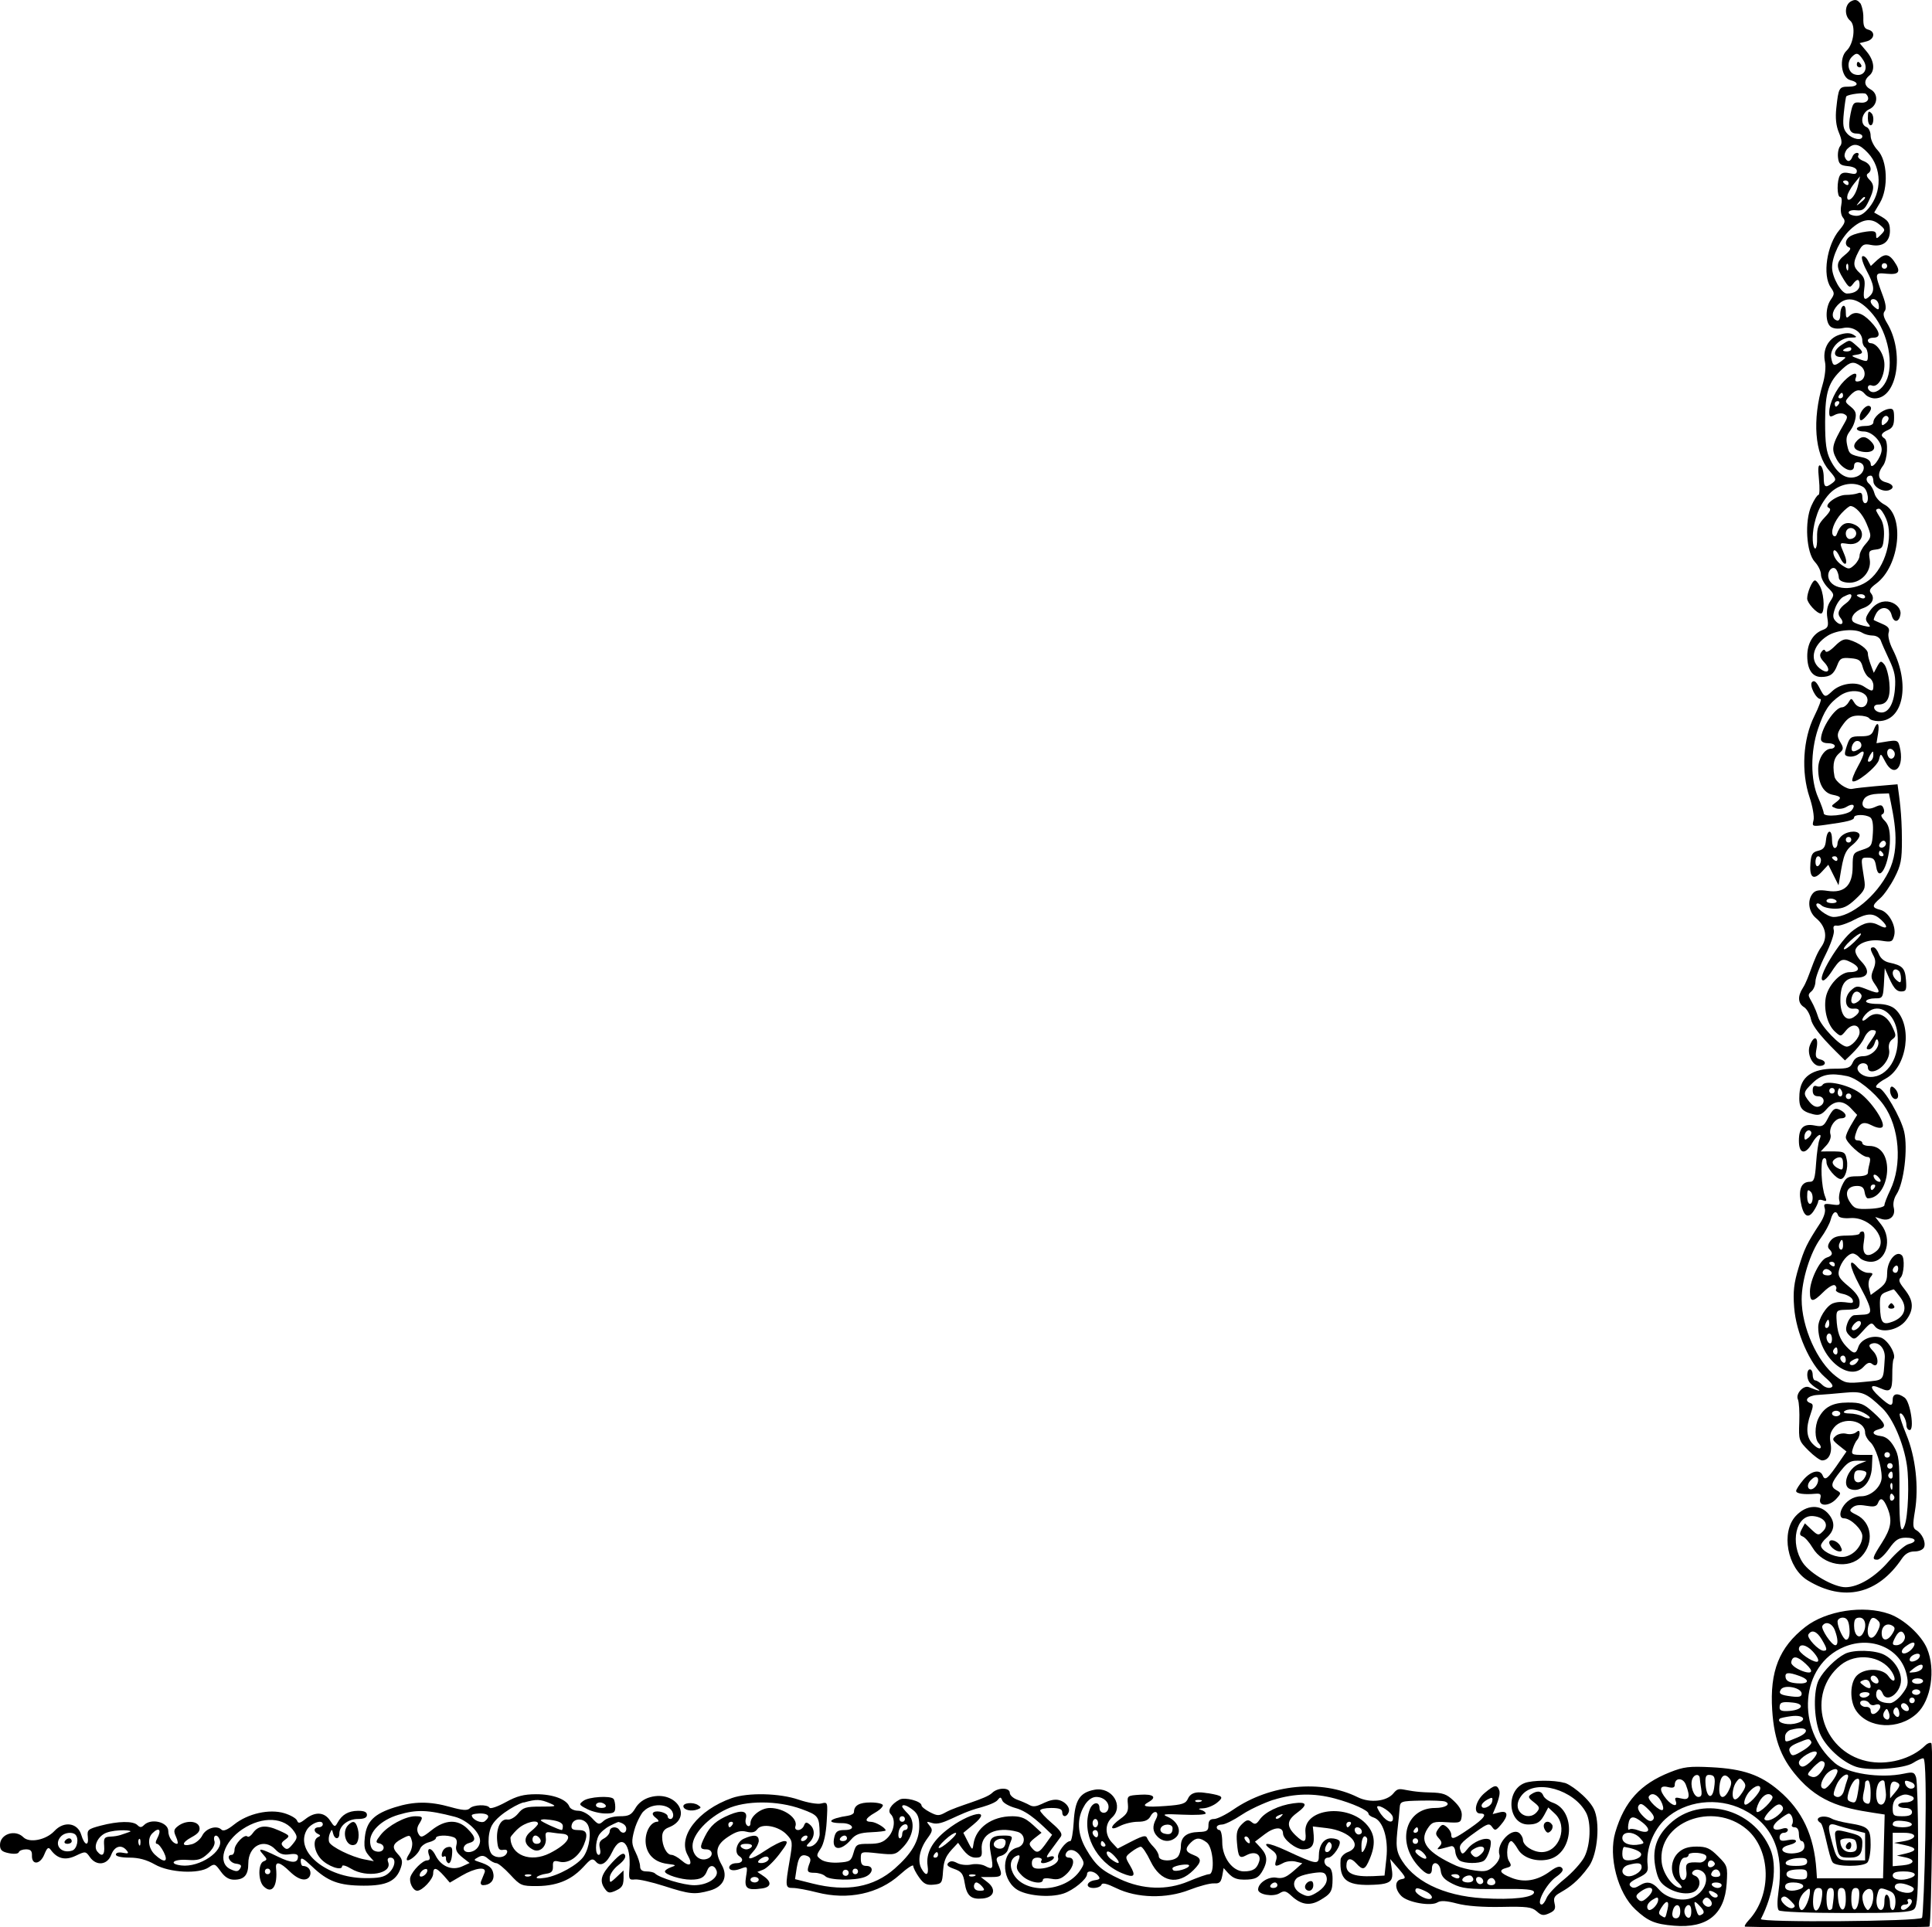 <?xml version="1.0"?>
<svg width="2187" height="2182" xmlns="http://www.w3.org/2000/svg" xmlns:svg="http://www.w3.org/2000/svg" enable-background="new 0 0 5000 4995.222" version="1.1">
 <g class="layer">
  <title>Layer 1</title>
  <path d="m2046.38,1789.39c40.62,24.65 79.22,15.75 106.43,-24.55c3.88,-5.74 8.36,-8.31 14.5,-8.31c5.2,0 9.67,-2.03 10.78,-4.91c2.19,-5.72 -2.41,-15.56 -9.01,-19.25c-3.82,-2.14 -4.06,-5.74 -1.45,-21.22c4.64,-27.44 0.81,-61.63 -9.77,-87.15c-4.94,-11.92 -8.23,-22.42 -7.31,-23.34c2.36,-2.36 7.48,6.45 7.53,12.99c0.03,3 1.65,5.46 3.61,5.46c5.68,0 0.74,-32.01 -5.66,-36.7c-7.85,-5.74 -13.52,-4.76 -13.52,2.35c0,8.41 -2.8,7.77 -15.13,-3.44c-11.63,-10.58 -11.01,-15.13 1.3,-9.52c11.24,5.12 13.49,2.58 13.36,-15.04c-0.07,-8.45 0.59,-16.51 1.46,-17.92c3.45,-5.58 -6.96,-22.61 -15.07,-24.64c-10.39,-2.61 -22.23,2.64 -24.89,11.03c-2.63,8.27 -5.21,8.1 -13.66,-0.89c-7.32,-7.79 -10.37,-16.58 -11,-31.72c-0.35,-8.36 0.62,-9.4 8.98,-9.63c15.93,-0.43 17.18,-1.07 17.18,-8.82c0,-4.98 -4.27,-11.04 -12.64,-17.95c-10.44,-8.64 -12.29,-11.8 -10.68,-18.25c2.29,-9.23 10.22,-18.74 15.61,-18.74c2.1,0 5.57,2.11 7.71,4.68c2.14,2.58 7.85,4.69 12.7,4.69c17.57,0 24.73,-25.64 11.76,-42.12l-6.77,-8.61l6.92,2.2c9.47,3.01 16.43,-3.3 14.05,-12.76c-1.13,-4.49 0.14,-10.55 3.19,-15.19c8.29,-12.66 13.02,-51.63 8.59,-70.83c-3.73,-16.14 -23.09,-49.45 -28.75,-49.45c-6.23,0 -2.51,-5.07 7.81,-10.63c24.48,-13.18 30.93,-60.44 10.74,-78.71c-4.14,-3.74 -11.22,-5.8 -20.17,-5.85c-7.79,-0.04 -13.34,-1.43 -12.75,-3.2c0.58,-1.71 5.15,-3.12 10.14,-3.12c10.55,0 9.09,-0.12 11.02,-34.19c7.01,15.65 10.52,26.38 18.39,26.38c5.79,0 6.47,-1.56 5.62,-12.95c-1,-13.49 -3.96,-16.56 -19.03,-19.74c-5.38,-1.14 -9.81,-4.78 -11.63,-9.56c-1.62,-4.24 -4.38,-7.72 -6.14,-7.72c-4.06,0 -4.03,1.99 0.19,9.86c2.46,4.61 2.38,8.74 -0.31,15.23c-3.03,7.33 -2.8,10.17 1.3,16.03c7.67,10.94 6.09,12.37 -7.61,6.88c-11.85,-4.74 -12.98,-4.7 -18.89,0.65c-8.94,8.08 -7.04,21.91 2.87,20.83c8.09,-0.87 7.98,4.6 -0.19,9.76c-8.52,5.37 -14.93,-3.06 -14.81,-19.5c0.12,-18.05 5.41,-25.38 18.3,-25.38c13.57,0 15.75,-7.54 5.33,-18.42c-4.87,-5.08 -7.55,-10.65 -6.48,-13.45c2.91,-7.57 16.29,-12.06 29.61,-9.93c11.11,1.78 12.34,1.26 14.14,-5.9c2.66,-10.62 -6.03,-26.67 -15.77,-29.11c-9.71,-2.44 -9.72,-4.68 -0.06,-13.08c4.23,-3.68 11.51,-14.13 16.18,-23.21c7.29,-14.2 8.47,-20.23 8.4,-43.06c-0.09,-30.59 -2.87,-47.24 -4.96,-62.77c-8.69,0.74 -42.74,3.42 -51.38,5.19c-6,1.23 -18.79,-7.77 -19.99,-14.06c-6.16,-32.26 16,-23.45 7.36,-37.49c-5.34,-8.68 -4.97,-11.49 2.93,-22.17c5.13,-6.95 9.35,-9.25 16.99,-9.25c5.59,0 11.03,1.41 12.09,3.13c1.06,1.72 5.75,3.12 10.42,3.12c28.14,0 36.31,-41.64 15.98,-81.48c-3.64,-7.14 -5.58,-15.18 -4.49,-18.61c1.45,-4.58 -0.21,-6.96 -6.87,-9.83c-4.84,-2.08 -9.26,-4.08 -9.83,-4.44s0.54,-3.59 2.45,-7.18c4.94,-9.22 15.17,-8.39 17.64,1.43c2.32,9.24 8.61,8.63 10.03,-0.96c1.7,-11.57 -21.07,-24.5 -35.54,-2.42c-4.31,6.58 -4.52,8.81 -1.18,12.83c3.55,4.27 2.93,4.6 -5.1,2.7c-5.02,-1.19 -10.23,-3.15 -11.57,-4.36c-4.41,-3.95 1.19,-12.1 10.54,-15.36c10.41,-3.63 14.51,-11 9.49,-17.05c-2.6,-3.13 -1.21,-5.73 5.87,-10.96c26.75,-19.78 32.71,-77.39 9.26,-89.52c-5.06,-2.62 -10.07,-8.19 -11.12,-12.38s-3.87,-9.25 -6.26,-11.23c-4.45,-3.69 -3.25,-9.14 2.02,-9.14c1.62,0 2.94,2.85 2.94,6.34c0,6.62 10.94,12.76 17.96,10.09c6.37,-2.43 4.46,-6.81 -3.91,-8.91c-8.84,-2.21 -10.11,-9.53 -3.22,-18.64c5.22,-6.91 6.36,-28.14 1.66,-31.05c-4.94,-3.05 -3.68,-6.08 3.9,-9.41c5.37,-2.35 7.03,-5.67 7.03,-14.01c0,-9.2 -0.98,-10.76 -6.24,-9.87c-7.85,1.34 -17.18,9.5 -17.18,15.04c0,2.58 -3.61,4.2 -9.37,4.2c-5.15,0 -9.37,1.4 -9.37,3.12c0,1.72 3.46,3.12 7.68,3.12c9.35,0 20.43,11.15 20.43,20.55c0,8.62 -12.23,24.62 -12.39,16.21c-0.07,-3.32 -3.42,-6.13 -8.69,-7.29c-15.01,-3.29 -15.77,-3.87 -17.96,-13.85c-3.34,-15.2 5.23,-12.97 9.06,-29.08c1.64,-6.91 0.57,-10.01 -5.02,-14.54c-7,-5.67 -7.02,-5.85 -1.19,-12.3c7,-7.73 12.12,-8.28 17.45,-1.86c2.14,2.58 7.07,4.69 10.97,4.69c25.54,0 33.9,-52.39 13.66,-85.67c-3.85,-6.32 -4.65,-10.44 -2.54,-12.99c2.09,-2.52 1.46,-8.16 -1.95,-17.34c-9.73,-26.29 -9.7,-26.47 4.61,-25.1c14.19,1.35 16.25,-2.4 7.87,-14.37c-8.82,-12.59 -14.67,-5.11 -26.14,5.58l-3.4,-6.35c-1.87,-3.49 -4.67,-5.56 -6.22,-4.6c-1.56,0.96 0.62,8.24 4.84,16.17c8.53,16.05 9.48,22.92 3.92,28.48c-6.39,6.4 -8.21,4.2 -6.58,-7.98c1.24,-9.22 0.18,-12.99 -4.98,-17.66c-7.85,-7.1 -8.15,-11.56 -1.61,-24.2c4.27,-8.27 6.18,-9.3 14.18,-7.7c13.23,2.64 21.48,-3.55 21.48,-16.12c0,-11.87 -4.42,-12.87 -17.85,-20.57l6.55,-11.08c9.79,-16.6 8.44,-47.91 -2.57,-59.4c-4.4,-4.59 -7.99,-11.98 -7.99,-16.42s-2.11,-8.9 -4.69,-9.89c-7.73,-2.96 -5.69,-16.14 3.12,-20.16c9.75,-4.44 10.66,-17.56 1.57,-22.43c-7.42,-3.97 -8.05,-10.24 -1.57,-15.62c6.97,-5.78 5.69,-17.07 -3.11,-27.53l-7.8,-9.27l7.8,-1.96c9.12,-2.29 10.42,-11.11 1.96,-13.32c-4.48,-1.17 -5.77,-4.27 -5.53,-13.36c0.22,-8.39 -2.9,-16.93 -3.86,-16.85c-3.14,-3.79 -5.62,-4.25 -10.09,-1.86c-7.22,3.87 -7.74,16.29 -0.91,21.96c6.55,5.43 4.02,26.34 -4.1,33.91c-8.89,8.28 -6.12,30.76 4.11,33.33c10.57,2.65 9.29,7.45 -1.99,7.45c-10.61,0 -11.26,1.14 -13.77,24.25c-1.22,11.2 -0.29,20.04 2.94,27.76c3.43,8.21 3.8,12.43 1.36,15.38c-1.86,2.23 -2.92,8.01 -2.37,12.84c0.85,7.36 2.64,8.93 11.16,9.76c6.35,0.61 10.15,2.67 10.15,5.52c0,8.36 -14.09,-3.02 -19.03,4.79c-3.73,5.88 -3.57,24.62 0.21,24.62c1.72,0 2.23,4.09 1.17,9.37c-1.1,5.51 -0.29,11.26 1.97,13.99c3.14,3.77 2.37,6.38 -4.17,14.16c-14.14,16.8 -19.25,51.15 -9.65,64.85c4.4,6.29 4.4,7.6 0,13.89c-6.12,8.74 -6.29,25.46 -0.3,30.43c2.82,2.34 8.25,2.97 14.26,1.65c10.96,-2.41 21.78,4.74 21.78,14.37c0,3.07 1.41,6.45 3.13,7.51c1.71,1.06 3.12,5.29 3.12,9.39c0,7.09 -0.5,7.28 -10.15,3.77c-8.99,-3.26 -9.35,-3.8 -3.12,-4.73c8.74,-1.32 8.79,-3.04 0.3,-10.41c-8.12,-7.04 -7.32,-7 -16.81,-0.79c-9.54,6.25 -10.01,13.7 -0.86,13.7c6.69,0 6.71,0.1 0.78,4.58c-8.42,6.38 -9.79,5.96 -11.6,-3.5c-2.04,-10.66 9.55,-22.91 21.8,-23.04c7.53,-0.08 7.97,-0.54 3.16,-3.33c-3.87,-2.26 -8.74,-2.19 -16.07,0.23c-12.38,4.08 -19,16.9 -15.94,30.85c1.18,5.37 0.04,16.09 -2.68,25.27c-11.89,40.02 -8.96,78.69 7.37,97.4c8.14,9.32 8.47,10.57 3.73,14.18c-8.1,6.16 -9.88,4.97 -9.88,-6.6c0,-5.91 -1.62,-11.75 -3.61,-12.98c-2.65,-1.63 -3.12,2.49 -1.79,15.44c1,9.71 0.73,17.66 -0.6,17.66c-1.33,0 -4.91,5.51 -7.95,12.25c-7.95,17.64 -5.77,53.25 3.89,63.54c3.82,4.05 6.94,10.51 6.94,14.34c0,3.84 3.5,10.48 7.79,14.77c7.43,7.42 7.56,8.16 2.73,15.53c-3.43,5.22 -4.49,11.32 -3.29,18.75c1.54,9.51 0.79,11.4 -5.53,13.8c-10.77,4.1 -17.33,15.39 -17.22,29.64c0.12,15.16 5.78,23.53 15.86,23.46c10.1,-0.06 14.27,-3.16 18.2,-13.48c2.91,-7.66 4.7,-8.59 14.82,-7.74c9.76,0.82 11.88,2.37 13.95,10.15c1.34,5.05 4.59,10.39 7.23,11.87c2.64,1.48 4.8,5.42 4.8,8.77c0,7.36 -1.2,7.5 -10.78,1.22c-9.13,-5.98 -26.39,-3.47 -35.67,5.17c-8.33,7.76 -8.73,7.65 -14.64,-3.78c-3.55,-6.87 -6.01,-8.75 -8.35,-6.4c-3.45,3.45 4.46,19.25 9.64,19.25c1.38,0 -1.81,8.73 -7.1,19.4c-12.86,25.92 -15.03,63.07 -5.37,91.75c3.53,10.48 5.54,22.17 4.49,26.16c-1.83,7 -1.44,7.15 13.43,5.11c25.22,-3.47 32.49,-5.34 32.49,-8.37c0,-3.57 12.61,-3.69 18.15,-0.18c2.71,1.72 3.76,7.78 3.12,17.91c-0.92,14.43 -1.6,15.52 -11.9,18.88c-10.57,3.44 -10.94,4.08 -11,19.31c-0.09,21.17 -9.34,30.07 -28.32,27.22c-9.51,-1.43 -13.84,-0.68 -16.81,2.89c-6.54,7.89 -4.78,20.98 3.78,28.05c11.04,9.11 13.39,21.87 5.97,32.34c-9.01,12.71 -13.82,35.58 -20.97,46.58c-6.12,9.43 -5.63,17.41 1.32,21.75c3.19,2 6.7,8.08 7.78,13.51c2.54,12.69 27.21,35.35 38.58,46.83c6.2,-5.94 17.41,-15.81 21.94,-25.85c2.11,-4.68 5.98,-8.5 8.59,-8.5c6.27,0 6,1.96 -1.71,12.79c-5.01,7.04 -5.44,9.07 -1.92,9.07c2.49,0 5.49,-3.16 6.67,-7.03c1.35,-4.45 2.74,-5.55 3.78,-3c2.94,7.17 -6.72,17.58 -16.42,17.72c-6.34,0.08 -10,2.23 -12.15,7.15c-2.67,6.08 -5.43,7.02 -20.62,7.02c-25.59,0 -38.44,9.22 -39.7,28.49c-1.01,15.42 1.83,19.63 15.56,23.08c6.62,1.66 9.81,0.41 15.38,-6c8.77,-10.08 18.35,-10.31 27.42,-0.66l6.97,7.42c-3.03,4.98 -12.85,20.04 -12.85,25.47c-0.01,5.5 18.28,22.14 24.34,22.14c6.68,0 0.8,9.41 0.68,17.96c-0.03,2.45 -4.58,3.91 -12.18,3.91c-10.67,0 -12.74,1.25 -17.05,10.33c-2.69,5.69 -4.15,13.19 -3.24,16.67c1.46,5.58 0.47,6.16 -8.29,4.88c-8.61,-1.26 -9.69,-0.67 -8.07,4.42c1.11,3.49 -0.98,10.24 -5.13,16.6c-15.25,23.38 -17.92,28.91 -24.47,50.45c-5.36,17.67 -6.43,27.09 -5.07,45.01c2.17,28.68 17.7,64.04 34.65,78.89c8.95,7.84 10.54,10.61 6.88,12.01c-2.62,1.01 -7.01,-0.41 -9.75,-3.16c-2.74,-2.74 -6.29,-4.99 -7.89,-4.99c-1.59,0 -2.9,-2.81 -2.9,-6.24s-1.41,-6.25 -3.12,-6.25c-3.62,0 -4.1,9.35 -0.74,14.32c1.27,1.87 5.11,5.14 8.54,7.27c6.15,3.8 2.56,3.22 -8.96,-1.47c-6.2,-2.52 -15.35,7.66 -12.46,13.86c1.3,2.78 2.01,14.42 1.56,25.86c-0.77,20.14 -0.45,21.15 10.42,32.01c6.17,6.17 13.1,11.22 15.41,11.22c7.53,0 11.68,-8.4 9.61,-19.44c-1.48,-7.85 -0.46,-12.42 4.01,-17.93c10.12,-12.5 35.07,-8.2 35.07,6.03c0,2.96 2.67,7.8 5.93,10.74c5.95,5.39 12.81,26.67 12.81,39.74c0,10.34 -11.9,21.46 -22.99,21.46c-20,0 -29.99,24.98 -19.59,24.98c7.61,0 20.72,12.72 20.72,20.11c0,11.8 -11.49,23.62 -22.96,23.62c-10.38,0 -23.89,-7.32 -23.89,-12.95c0,-1.78 2.69,-5.56 5.98,-8.41c9.46,-8.21 10.55,-17.24 3.22,-26.56c-9.52,-12.1 -25.56,-11.5 -37.62,1.4c-17.25,18.47 -9.77,59.02 13.49,73.13zm103.41,-689.77c1.15,1.15 2.09,4.83 2.09,8.19c0,5.08 -0.79,5.45 -4.69,2.22c-8.63,-7.16 -3.78,-16.79 2.6,-10.41zm-19.77,-621.47l-0.01,0c0,-5.83 5.1,-9.64 7.56,-5.66c0.96,1.56 -0.35,4.56 -2.9,6.68c-3.78,3.14 -4.65,2.95 -4.65,-1.02zm3.12,-180.15c4.13,0 4.13,6.25 0,6.25c-4.13,0 -4.13,-6.25 0,-6.25zm-6.25,49.31c0,3.69 -0.88,3.81 -4.68,0.66c-12.75,-10.58 4.68,-13.88 4.68,-0.66zm-27.56,-263.08c-7.53,-2.39 -9.26,-13.63 -3.04,-19.84c5.32,-5.33 7.38,-4.74 12.9,3.69c6.43,9.82 0.55,19.46 -9.86,16.15zm-12.11,43.27c1,-9.65 2.25,-17.94 2.78,-18.42c2.77,-2.46 20.32,-4.64 22.21,-2.75c5.31,5.31 1.88,10.73 -6.23,9.86c-7.65,-0.81 -8.68,0.35 -11.17,12.64c-3.31,16.35 -1.43,22.38 7,22.38c3.49,0 6.34,1.41 6.34,3.12c0,5.42 -11.28,3.39 -17.13,-3.07c-4.55,-5.03 -5.27,-9.53 -3.8,-23.76zm9.57,50.26c-2.29,5.96 -6.2,6 -8.47,0.09c-1.56,-4.07 3.01,-9.89 3.01,-9.37c7.13,-7.13 13.32,-5.85 23.28,4.82c15.64,16.74 16,44.26 0.81,62.31c-5.67,6.74 -10.35,9.35 -15.59,8.68c-10.5,-1.33 -9.06,-7.31 1.5,-6.2c7.21,0.75 9.51,-0.94 13.97,-10.3c6.57,-13.77 6.69,-18.57 0.64,-24.63c-2.92,-2.91 -3.51,-5.44 -1.56,-6.65c5.79,-3.58 3.22,-11.07 -4.85,-14.14c-4.4,-1.67 -7.13,-4.45 -6.06,-6.17c2.41,-3.9 -4.2,-4.92 -6.68,1.56zm7.84,50.75c2.36,-3.01 4.82,-5.47 5.47,-5.47c2.57,0 0.91,2.57 -4.29,6.65c-4.95,3.88 -5.06,3.77 -1.18,-1.18zm-5.43,-21.08l6.32,-7.81l-2.06,9.35c-3.9,17.73 -14.73,22.02 -12.02,11.73c-0.35,0 2.57,-6.87 7.76,-13.27zm-12.91,-1.75c0,-1.57 6.25,-2.67 6.25,1.93c0,4.6 -6.25,-0.36 -6.25,-1.93zm-12.41,97c0.08,-12.66 9.66,-32.52 20.61,-42.72l-0.01,0c12.67,-11.79 23.23,-13.76 32.61,-6.08c7.26,5.95 7.36,6.5 2.14,11.79c-4.96,5.05 -5.46,5.08 -5.46,0.35c0,-4.16 -2.25,-4.92 -11.15,-3.78c-6.14,0.78 -13.87,2.87 -17.18,4.65c-6.81,3.64 -8.01,11.14 -2.12,13.25c2.49,0.89 0.8,3.88 -4.69,8.29c-10.35,8.32 -10.68,13.25 -1.82,27.58c5.96,9.65 7.2,10.34 10.49,5.83c4.94,-6.74 7.73,-6.45 7.73,0.81c0,5.85 -5.7,9.71 -14.35,9.71c-6.36,-0.01 -16.87,-18.57 -16.8,-29.68zm18.41,0.27c-0.25,6.21 -1.79,1.88 -1.89,1.88c-2.18,-5.47 2.22,-9.91 1.89,-1.88zm0.87,55.02c-2.91,2.91 -3.75,1.83 -3.75,-4.87c0,-11.45 -6.24,-7.43 -6.24,3.12c0,4.92 -1.47,7.4 -3.91,6.59c-6.43,-2.14 -6.07,-9.89 0.81,-17.27c0.65,0 14.45,-20.41 40.22,10.75c17.13,20.71 24.13,57.22 14.53,75.78c-4.72,9.13 -12.61,14.06 -17.58,10.98c-4.69,-2.9 -3.2,-8.44 1.76,-6.53c6.69,2.57 14.14,-9.89 14.14,-23.66c0,-11.44 -8.26,-24.29 -15.62,-24.29c-1.71,0 -3.12,-1.4 -3.12,-3.12s2.81,-3.12 6.25,-3.12c8.91,0 7.72,-6.9 -3.15,-18.28c-9.87,-10.32 -18.05,-12.37 -24.34,-6.08zm13.43,319.07c-2.58,-0.99 -4.68,-2.35 -4.68,-3.03c0,-0.67 2.1,-1.23 4.68,-1.23c6.26,0 6.24,6.65 0,4.26zm4.69,-60.47c-3.44,3.96 -6.25,9.58 -6.25,12.48s-2.69,7.72 -5.98,10.7c-5.55,5.03 -6.54,5.05 -13.73,0.34c-15.07,-9.88 -10.76,-27.12 -2.72,-9.47c5.49,12.05 10.22,9.24 5.1,-3.02c-5.8,-13.87 -6,-13.29 4.24,-11.79c17.24,2.53 22.15,-16.76 5.73,-22.53c-8.82,-3.1 -14.52,0.57 -18.65,12.02c-0.68,1.9 -2.31,2.47 -3.61,1.26c-3.83,-3.56 0.77,-16.39 9.1,-25.37c4.25,-4.59 8.85,-8.3 10.22,-8.25c5.56,0.22 13.63,8.99 18.08,19.64c6.02,14.41 5.96,15.35 -1.53,23.99zm-21.87,-12.5c0,-6.46 7.54,-8.62 10.94,-3.12c2.61,4.23 -0.92,9.37 -6.44,9.37c-2.47,0 -4.5,-2.81 -4.5,-6.25zm-3.12,-207.36c0,-1.4 9.37,-5.97 9.37,-1.79c0,4.17 -9.37,3.2 -9.37,1.79zm-14.37,124.05c-4.64,-9.34 -5.91,-18.75 -5.91,-43.18c0.02,-33.78 3.73,-45.17 19.48,-59.77l0,0c9.11,-8.44 12.94,-9.04 20.84,-3.26c6.77,4.94 5.45,15.7 -2.11,17.16c-3.83,0.74 -4.87,-0.39 -3.53,-3.87c2.91,-7.58 -3.84,-5.82 -13.07,3.41c-9.18,9.18 -16.95,25.41 -16.95,35.41c0,5.5 0.93,5.96 6.29,3.09c3.48,-1.86 8.3,-2.23 10.8,-0.84c3.93,2.2 3.93,3.55 0.05,10.29c-14.23,24.67 -15.16,28.89 -8.92,40.55c6.32,11.82 19.89,17.14 19.89,7.79c0,-3.2 2.06,-4.73 5.47,-4.08c8.65,1.67 6.66,12.89 -2.88,16.25c-10.95,3.85 -21.5,-2.94 -29.45,-18.95zm9.69,-72.85c1.06,-1.71 2.55,-3.12 3.3,-3.12s1.38,1.41 1.38,3.12c0,4.18 -7.25,4.16 -4.68,0zm0,9.37c-1.06,1.72 -2.55,3.13 -3.31,3.13c-0.76,0 -1.38,-1.41 -1.38,-3.13c0,-4.17 7.25,-4.15 4.69,0zm-16.15,128.61c-7.12,7.43 -8.78,11.9 -8.54,22.96c0.57,26.69 -11.69,6.03 0.42,-27.74c3.02,-8.43 10,-19.17 15.74,-24.2c10.8,-9.49 25.36,-11.8 35.85,-5.68c5.77,3.36 7.69,18.49 2.35,18.49c-1.72,0 -3.13,-2.96 -3.13,-6.58c0,-4.72 -1.4,-6.05 -4.94,-4.69c-2.71,1.05 -8.88,1.9 -13.71,1.9c-10.25,0 -26,11.87 -19.35,14.6c3.01,1.23 1.72,4.24 -4.69,10.94zm4.41,68.53c-2.06,-7.86 5.22,-15.21 9.03,-9.12c1.4,2.23 2.58,6.17 2.62,8.74c0.06,2.95 3.74,5.04 9.92,5.64c14.42,1.4 27.37,-12.13 25.08,-26.22c-1.51,-9.32 -0.89,-10.37 6.7,-11.24c7.45,-0.86 8.46,-2.44 9.33,-14.5c0.61,-8.47 -0.85,-16.31 -3.9,-20.97c-1.45,-2.2 -5.53,-9.11 -4.88,-9.11c0,-0.92 1.48,-1.68 3.28,-1.68c1.81,0 5.47,5.23 8.14,11.62c8.57,20.51 -1.06,54.74 -19.46,69.21c-16.55,13.02 -42.18,11.69 -45.86,-2.37zm13.47,45.12c5.24,6.31 0.84,9.94 -4.98,4.13c-3.78,-3.78 -4,-6.57 -1.16,-14.72c1.92,-5.53 6.07,-11.43 9.21,-13.11c3.15,-1.68 6.51,-3.06 7.49,-3.06c3.84,0 1.45,6.12 -3.9,9.98c-8.71,6.28 -10.86,11.71 -6.66,16.78zm31.06,40.26c0,-4.8 -9.94,-12.04 -21.1,-15.38c-5.34,-1.59 -9.3,0.14 -16.27,7.11c-5.45,5.46 -9.8,7.77 -10.67,5.68c-0.97,-2.36 -2.52,-1.99 -4.67,1.11c-2.4,3.46 -1.53,6.44 3.42,11.7c7.25,7.73 5.21,13.49 -2.96,8.33c-14.46,-9.11 -11.16,-27.51 6.92,-38.69l0,0c10.72,-6.63 31.16,-8.28 39.09,-3.15c2.57,1.66 7.89,3.05 11.8,3.07c3.97,0.03 7.96,2.48 9,5.52c1.02,3 5.37,12.86 9.65,21.89c6.21,13.1 7.51,19.85 6.4,33.25c-1.48,17.82 -8.11,28.03 -17.08,26.29c-7.58,-1.47 -8.98,-8.82 -1.68,-8.82c10.12,0 14.07,-7.91 12.44,-24.9c-0.82,-8.52 -3.36,-17.74 -5.64,-20.49c-4.71,-5.67 -4.67,-4.02 -11.93,9.47c-1.89,-4.95 -6.72,-16.63 -6.72,-21.99zm-18.42,177.77c-4.59,5.53 -31.55,8.21 -31.55,3.15c0,-1.95 -2.85,-9.97 -6.33,-17.83c-8.75,-19.79 -8.79,-52.08 -0.09,-77.77c7,-20.69 12.46,-28.88 25.07,-37.66l0,0c14.25,-9.9 35.04,-3.95 30.21,8.65c-2.45,6.38 -10.32,5.98 -14.35,-0.74c-3.12,-5.21 -3.43,-5.21 -6.56,0c-1.8,3 -5.07,5.46 -7.26,5.46c-7.92,0 -23.81,24.07 -23.81,36.07c0,2.76 3.06,4.54 7.81,4.54c4.29,0 7.8,1.4 7.8,3.12s-1.89,3.12 -4.2,3.12c-7.43,0 -14.54,11.11 -14.54,22.74c0,16.57 5.94,27.33 16.21,29.38c10.23,2.05 10.77,3.51 3.31,9c-5.17,3.81 -5.14,4.15 0.42,6.3c3.29,1.27 8.58,0.59 12.01,-1.55c7.41,-4.63 10.98,-2.16 5.85,4.02zm0.13,623.12c6.74,-4.27 10.04,-3.21 5.83,1.87c-5.03,6.06 -11.66,1.82 -5.83,-1.87zm-9.82,-5.91c4.16,0 4.15,10.38 0,7.81c-1.71,-1.06 -3.12,-3.25 -3.12,-4.87c0,-1.61 1.41,-2.94 3.12,-2.94zm-6.25,-4.5c0,6.61 -6.89,1.84 -4.55,-1.96c-0.2,0 4.55,-7.33 4.55,1.96zm3.27,-115.65c-2.53,-1.56 -1.57,-6.43 -1.23,-6.43c2.48,-6.46 4.21,-5.7 4.21,1.84c0,3.54 -1.34,5.6 -2.98,4.59zm15.68,-348.06c-13.32,12.74 -16.16,9.44 -4.35,-1.51c11.99,-11.12 17.5,-11.05 4.35,1.51zm-26.62,-49.19c2.66,0 5.55,1.17 6.44,2.6c2.1,3.4 -11.26,3.48 -11.26,0c0,-1.43 2.17,-2.6 4.82,-2.6zm-15.9,5.88c1,-1.01 3.48,-0.16 5.51,1.87c2.04,2.03 8.94,3.7 15.34,3.7c9.02,0 14.26,-2.47 23.22,-10.91c10.44,-9.85 11.38,-12.06 9.68,-22.65c-4,-24.93 -4.12,-24.22 4.18,-24.22c6.39,0 8.09,1.83 9.37,10.06c3.21,20.68 15.62,-3.82 15.62,-30.83c0,-10.82 -1.73,-16.88 -6.06,-21.2c-3.69,-3.69 -4.69,-6.5 -2.56,-7.21c1.92,-0.64 2.58,-3.53 1.47,-6.43c-1.7,-4.43 -3.27,-4.69 -10.01,-1.61c-10.28,4.68 -17.44,-0.78 -12.11,-9.24c0.27,0 2.07,-5.32 15.77,-5.86l12.37,-0.48c5.96,28.84 13.5,60.84 -0.38,88.69c-13.78,27.66 -42.47,51.26 -62.31,51.26c-7.17,0 -22.25,-11.8 -19.1,-14.94zm72.62,-69.71c2.24,-2.25 3.99,-2.3 5.31,-0.17c2.22,3.59 -3.75,8.41 -6.73,5.44l0,0c-1.06,-1.06 -0.42,-3.43 1.42,-5.27zm-0.82,9.69c0.76,0 2.25,1.41 3.31,3.12c2.57,4.16 -4.69,4.17 -4.69,0c0,-1.71 0.62,-3.12 1.38,-3.12zm-37.76,221.75c-7.12,0 -28.97,-22.64 -32.45,-33.63c-7.29,-23 -14.93,-22.83 -7.57,-28.93c2.51,-2.09 4.57,-7.17 4.57,-11.3c0,-4.13 5.03,-17.5 11.18,-29.71c6.24,-12.39 10.5,-24.85 9.62,-28.19c-1.12,-4.28 -0.08,-5.75 3.66,-5.21c4.29,0.63 18.36,-5.73 18.36,-6.09c16.4,-8.55 22.83,-8.61 31.75,-0.3c8.17,7.62 6.9,11.09 -2.26,6.19c-9.65,-5.17 -16.57,-3.91 -29.33,5.34c-15.6,11.31 -42.99,56.87 -34.18,56.87c1.63,0 5.5,-3.86 8.59,-8.59c10.54,-16.12 12.64,-17.18 23.22,-11.71c10.81,5.59 9.8,10.93 -2.06,10.93c-10.52,0 -24.71,15.48 -26.97,29.42c-2.28,14.06 2.3,30.51 10.6,38.01c6.42,5.82 6.62,5.8 12.47,-1.43c6.67,-8.24 15.32,-7.04 15.32,2.13c0,6.06 -9.08,16.2 -14.52,16.2zm12.69,-50.95c-6.37,4.64 -9.5,1.22 -6.37,-6.93c2.11,-5.49 6.98,-5.97 10.05,-0.99c1.23,1.98 -0.43,5.54 -3.68,7.92zm0.18,72.95c3.05,-4.94 11.02,-3.91 11.02,1.42c0,7.68 11.54,5.32 18.74,-3.83c4.3,-5.46 6.17,-11.31 5.22,-16.28c-0.94,-4.93 0.37,-9.12 3.61,-11.49c4.71,-3.44 4.69,-4.58 -0.21,-14.87c-6.52,-13.66 -18.42,-17.84 -27.49,-9.63c-8.01,7.25 -8.12,1.1 -0.41,-5.88c13.14,-11.88 31.44,0.75 34,23.45c3.03,26.85 -10.86,49.46 -30.38,49.46c-9.26,0 -17.35,-7.09 -14.1,-12.35zm-29.58,31.09c-4.13,0 -4.13,-6.24 0,-6.24c4.13,0 4.12,6.24 0,6.24zm7.48,2.28c0.1,0.02 -1.9,-1.84 -0.57,-5.83c1.06,-3.18 1.79,-3.17 3.76,0.01c2.61,4.21 -0.01,8.99 -3.19,5.82zm11.26,3.97c-4.13,0 -4.13,-6.25 0,-6.25c4.13,0 4.12,6.25 0,6.25zm9.71,98.38c5.36,0 7.75,1.98 8.46,7.03c0.55,3.86 2.19,7.02 3.65,7.02c25.15,0 32.33,-59.34 1.6,-59.34c-4.29,0 -7.81,-1.4 -7.81,-3.12c0,-1.72 -2.2,-3.12 -4.89,-3.12c-3.62,0 -4.35,-1.84 -2.79,-7.03c3.84,-12.81 8.31,-15.24 18.41,-9.99c5.3,2.75 10.23,3.55 11.86,1.93c4.26,-4.26 -12.23,-29.11 -25.77,-38.85c-12.81,-9.21 -38.28,-14.71 -41.79,-9.03c-1.14,1.84 -4.14,2.56 -6.66,1.59c-3.14,-1.2 -4.58,0.32 -4.58,4.82c0,4.5 1.97,6.58 6.24,6.58c7.57,0 8.38,8.75 1.08,11.55c-3.31,1.27 -7.25,-0.57 -10.93,-5.12c-7.68,-9.49 -7.39,-11.06 4.07,-22.01c9.73,-9.3 19.76,-11.18 38.58,-7.24c11.02,2.31 30.52,17.75 41.22,32.64c18.06,25.14 21.35,67.79 7.45,96.56c-3.58,7.41 -6.51,15.02 -6.51,16.91c0,1.97 -7.12,3.72 -16.8,4.13c-15.15,0.63 -17.34,-0.12 -22.29,-7.68c-6.64,-10.14 -3,-18.23 8.2,-18.23zm18.58,-1.56c4.57,0 -0.35,6.24 -1.93,6.24c-1.57,0 -2.67,-6.24 1.93,-6.24zm6,-7.89c5.69,6.86 -2.29,5.42 -4.75,1.43c-3.36,-5.44 0.47,-6.59 4.75,-1.43zm-87.39,137.93c0,-21.85 9.77,-53.27 21.52,-69.26c5.09,-6.91 10.21,-16.39 11.39,-21.06l0,0c2.23,-8.91 6.29,-11.15 8.45,-4.67c0.8,2.39 5.99,3.49 13.83,2.92c23.2,-1.67 44.26,25.37 29.23,37.54c-10.49,8.49 -16.51,4.07 -14.07,-10.34c1.33,-7.87 0.85,-12.08 -1.36,-12.08c-1.87,0 -3.4,1.06 -3.4,2.34s-6.44,2.35 -14.31,2.35c-10.57,0 -15.46,1.58 -18.75,6.07c-2.97,4.07 -3.41,7.12 -1.31,9.22c4.68,4.67 3.83,7.49 -2.9,9.63c-7.63,2.42 -18.95,25.43 -18.95,38.53c0,12.42 3.21,12.5 15.34,0.37c5.27,-5.27 11.02,-8.69 12.79,-7.6c1.76,1.09 2.39,3.31 1.39,4.93s2.4,3.79 7.56,4.82c5.15,1.03 10.19,3.99 11.18,6.58c3.15,8.22 -9.52,-0.67 -22.18,4.14c-7.52,2.86 -16.72,17.74 -16.69,27c0.1,33.4 34.62,63.33 51.51,44.67c4.01,-4.44 6.75,-5.32 9.48,-3.04c7.21,5.97 8.43,-6.73 1.38,-14.24c-5.32,-5.65 -5.68,-7.24 -1.96,-8.67c7.84,-3 15.63,5.42 14.92,16.13c-1.78,26.89 0.04,24.75 -23.1,27.07c-19.76,1.99 -21.86,1.58 -32.13,-6.26c-21.27,-16.22 -38.86,-55.64 -38.86,-87.09zm31.24,-41.22c0,-1.56 6.24,-2.67 6.24,1.93c0,4.57 -6.24,-0.35 -6.24,-1.93zm-4.36,13.74l0,0c-2.89,-0.63 -3.9,-2.57 -2.51,-4.8c1.5,-2.39 3.97,-2.73 6.86,-0.95c5.41,3.35 2.46,7.23 -4.35,5.75zm4.36,66.09c4.17,0 4.1,13.47 0,10.93c-1.72,-1.06 -3.13,-3.96 -3.13,-6.43s1.41,-4.5 3.13,-4.5zm-4.26,-10.93c0.99,-2.58 2.35,-4.69 3.03,-4.69c0.67,0 1.23,2.11 1.23,4.69c0,6.26 -6.65,6.23 -4.26,0zm12.06,104.63c-2.57,0 -4.68,-1.41 -4.68,-3.13s2.11,-3.12 4.68,-3.12c2.58,0 4.69,1.4 4.69,3.12s-2.11,3.13 -4.69,3.13zm38.03,2.05c-0.87,0.87 -4.41,0.06 -7.88,-1.8c-3.47,-1.86 -10.15,-3.38 -14.84,-3.38c-4.7,0 -7.57,-0.96 -6.39,-2.14c3.76,-3.77 13.67,-3.16 22.3,1.37c4.61,2.41 7.67,5.09 6.81,5.95zm12.58,20.38c-9.91,-1.16 -11.11,-5.39 -2.19,-7.72c9.08,-2.38 7.77,-6.36 -6.26,-19.04c-11.05,-9.98 -14.4,-11.28 -28.89,-11.22c-17.32,0.07 -26.77,5.11 -33.2,17.68c-4.56,8.93 -4.46,23.76 0.21,28.42c4.48,4.48 2.5,9.99 -6.56,0.94c-7.42,-7.42 -8.25,-18.38 -2.6,-34.13c3.12,-8.7 3.12,-11.14 0,-12.19c-8.27,-2.78 -3.36,-8.63 7.8,-9.31c2.29,0 23.71,-1.86 30.46,-2.51c20.02,-1.92 24.45,-0.11 42.89,17.5c11.97,11.44 24.18,39.77 27.83,64.6c2.85,19.4 1.41,57.88 -2.57,68.23c-4.39,11.46 -6.07,0.93 -5.89,-37.02c0.18,-36.29 -0.59,-42.72 -6.2,-52.31c-4.38,-7.48 -9.06,-11.24 -14.83,-11.92zm10.3,30.66c4.12,0 4.13,6.25 0,6.25c-4.13,0 -4.13,-6.25 0,-6.25zm-6.25,-9.37c0,-4.13 6.25,-4.13 6.25,0c0,4.13 -6.25,4.13 -6.25,0zm9.37,23.61c0,6.55 -6.91,1.85 -4.55,-1.96c-0.21,0 4.55,-7.34 4.55,1.96zm-0.25,12.57c-0.25,6.21 -1.78,1.88 -1.88,1.88c-2.19,-5.47 2.21,-9.91 1.88,-1.88zm1.68,10.45c2.37,3.83 -4.55,8.5 -4.55,1.96c-0.24,0 0.14,-9.08 4.55,-1.96zm-91.24,22.69c12.72,1.27 18.22,9.86 10.96,17.11c-6.17,6.17 -5.75,4.97 -20.56,-8.94c-5.48,10.26 -7.73,12.92 -2.37,14.97c2.57,0.99 7.54,6.66 11.05,12.6c11.87,20.12 41.14,25.2 55.64,9.67c14.31,-15.33 11.39,-38.47 -5.9,-46.84c-8.01,-3.88 -8.59,-4.98 -4.45,-8.42c8.88,-7.37 25.21,4.27 28.64,-4.67c2.85,-7.43 6.27,-5.8 10.81,5.15c5.79,13.98 4.29,23.17 -6.51,40c-10.61,16.54 -11.18,18.73 -4.88,18.73c2.47,0 8.44,-5.59 13.27,-12.42c7.14,-10.09 10.7,-12.44 18.95,-12.5c11.64,-0.07 13.6,4.64 3.03,7.29c-3.91,0.98 -13.98,9.74 -22.37,19.46c-15.47,17.92 -34.24,29.21 -48.76,29.33c-13.12,0.12 -39.95,-15.17 -48.36,-27.54c-15.15,-22.29 -7.87,-54.96 11.81,-52.98z" filter="url(#svg_4_blur)" id="svg_4"/>
  <path d="m2106.59,73.13c-1.06,-1.72 -2.55,-3.12 -3.3,-3.12s-1.38,1.4 -1.38,3.12c0,4.18 7.25,4.15 4.68,0z" filter="url(#svg_8_blur)" id="svg_8"/>
  <path d="m2114.4,134.03c0,4.3 1.41,7.81 3.12,7.81c3.49,0 4.29,-10.29 1.05,-13.53c-3.45,-3.45 -4.17,-2.45 -4.17,5.72z" filter="url(#svg_12_blur)" id="svg_12"/>
  <path d="m2105.13,472.12c-0.15,5.78 2.89,4.76 9.27,-3.12c3.86,-4.76 4.58,-7.7 2.24,-9.14c-3.7,-2.29 -11.35,5.85 -11.51,12.26z" filter="url(#svg_16_blur)" id="svg_16"/>
  <path d="m2102.53,498.51c-6.14,6.14 -4.29,11.03 4.84,12.79c12.28,2.35 18.13,-3.2 11.31,-10.74l0,0c-6.08,-6.72 -10.87,-7.33 -16.15,-2.05z" filter="url(#svg_20_blur)" id="svg_20"/>
  <path d="m2054.48,657.17c-3,0 -8.79,13.51 -8.79,20.5c0,5.11 10.92,16.98 15.62,16.98c4.27,0 3.94,-19.78 -0.5,-29.53c0.21,0 -3.92,-7.95 -6.33,-7.95z" filter="url(#svg_24_blur)" id="svg_24"/>
  <path d="m2096.91,884.32c3.53,3.53 28.12,-16.26 30.07,-24.2c1.9,-7.74 1.91,-7.74 7.33,2.59c9.88,18.8 21.91,5.83 16.1,-17.34c-2.22,-8.84 -3.25,-7.6 -26.25,-3.92l1.78,-10.94c1.99,-12.28 -1,-14.63 -4.98,-3.91c-2.08,5.63 -5.01,7.03 -14.7,7.03c-11.07,0 -12.41,0.94 -15.7,10.93c-3.25,9.89 -3.01,11.03 2.49,11.95c3.34,0.56 8.14,-0.69 10.66,-2.79c8.1,-6.72 7.88,-1.14 -0.56,13.95c-4.51,8.08 -7.32,15.57 -6.24,16.65zm47.16,-33.51c2.55,4.12 -1.19,9.96 -4.9,7.67c-1.6,-0.99 -2.91,-3.82 -2.91,-6.3c0,-5.15 4.94,-6.02 7.81,-1.37zm-39.42,-2.83c-11.21,7.1 -8.26,-2.38 -8.44,-2.38c0.56,-2.87 2.64,-5.75 4.63,-6.41c5.48,-1.83 8.73,5.68 3.81,8.79zm12.87,5.95c2.61,-4.04 3.04,-3.96 3.08,0.6c0.07,7.4 -6.22,9.52 -6.15,6.61c0.02,-1.39 1.41,-4.63 3.07,-7.21z" filter="url(#svg_28_blur)" id="svg_28"/>
  <path d="m2062.12,987.18l7.5,-8.1c7.18,14.41 4.42,8.86 11.56,23.2c5,-28.88 5.38,-37.54 15.26,-45.27c4.73,-3.69 8.59,-8.72 8.59,-11.17c0,-5.62 -12.18,-5.69 -19.52,-0.11c-3.01,2.28 -5.46,6.45 -5.46,9.27c0,2.81 -1.41,5.12 -3.13,5.12c-1.72,0 -3.12,-4.22 -3.12,-9.37c0,-12.56 -5.59,-12.02 -6.83,0.66c-0.76,7.74 -2.76,10.43 -8.79,11.83c-6.41,1.49 -7.98,3.96 -8.8,13.81c-1.36,16.49 3.36,20.24 12.74,10.13zm30.42,-39.56c4.13,0 4.12,6.25 0,6.25c-4.13,0 -4.13,-6.25 0,-6.25zm-15.62,21.87c4.18,0 4.15,7.25 0,4.68c-1.72,-1.06 -3.12,-2.55 -3.12,-3.31c0,-0.75 1.4,-1.37 3.12,-1.37zm-18.74,0c1.72,0 3.13,2.02 3.13,4.5c0,2.47 -1.41,5.37 -3.13,6.43c-4.09,2.53 -4.17,-10.93 0,-10.93z" filter="url(#svg_32_blur)" id="svg_32"/>
  <path d="m2048.65,1183.85c-3.52,9.26 3.04,23 10.98,23c7.37,0 8.31,-5.42 1.26,-7.26c-5.7,-1.49 -6.31,-3.24 -4.51,-12.85c2.48,-13.25 -3.01,-15.3 -7.73,-2.89z" filter="url(#svg_36_blur)" id="svg_36"/>
  <path d="m2139.91,1231.82c-1.61,4.82 1.85,12.51 5.62,12.51c4.44,0 4.05,-7.3 -0.64,-11.99c-2.58,-2.58 -4.24,-2.75 -4.98,-0.52z" filter="url(#svg_40_blur)" id="svg_40"/>
  <path d="m2068.84,1266.73c-4.31,8.32 -6.11,9.27 -14.48,7.6c-12.74,-2.55 -18.04,2.51 -18.04,17.23c0,15.06 7.23,16.39 14.98,2.76c5.67,-9.97 12.28,-13.09 8.3,-3.92c-1.31,3 -3.02,14.95 -3.81,26.54c-1.19,17.52 -2.37,21.08 -6.95,21.08c-9.16,0 -12.89,7.52 -10.66,21.46c2.76,17.28 8.33,21.57 14.92,11.5c2.8,-4.26 5.08,-9.16 5.08,-10.89c0,-1.72 2.36,-2.23 5.23,-1.13c4.2,1.62 4.73,0.83 2.69,-4c-4.37,-10.34 -5.8,-40.93 -2.02,-43.27c2.11,-1.3 3.47,0.33 3.47,4.17c0,6.02 11,19.04 16.1,19.04c4.87,0 8.78,-12.23 6.91,-21.61c-2.19,-10.94 -2.63,-9.62 -29.5,-9.62l6.39,-6.86c3.67,-3.94 5.65,-9.16 4.65,-12.29c-2.28,-7.2 4.9,-18.33 11.82,-18.33c7.03,0 7.08,-5.05 0.09,-8.96l0.01,0c-6.78,-3.79 -9.04,-2.37 -15.18,9.5zm-21.62,21.35c-3.79,3.14 -4.65,2.95 -4.65,-1.02l-0.01,0c0,-5.83 5.1,-9.65 7.56,-5.66c0.96,1.55 -0.35,4.56 -2.9,6.68zm1.59,74.93c-1.72,0 -3.12,-3.51 -3.12,-7.81c0,-8.18 0.72,-9.17 4.16,-5.72c3.24,3.24 2.45,13.53 -1.04,13.53zm25.84,-47.84c0.67,-2.03 3.57,-4.15 6.43,-4.7c3.79,-0.74 5.21,1.21 5.21,7.13c0,7.26 -0.7,7.78 -6.44,4.71c-3.54,-1.9 -5.88,-5.11 -5.2,-7.14z" filter="url(#svg_44_blur)" id="svg_44"/>
  <path d="m2098.87,1489.08c-2.53,0.23 -5.97,4.31 -7.65,9.06c-2.42,6.87 -1.93,9.74 2.45,14.05c5.21,5.15 5.97,4.89 15.1,-5.27c8.76,-9.72 9.97,-10.2 13.52,-5.35c6.16,8.43 25.99,4.88 34.89,-6.24c21.38,-26.73 -14.25,-40.3 -5.74,-48.81c3.84,-3.84 4.89,-21.8 1.48,-25.21l0,0c-6.21,-6.21 -16.66,6.12 -16.66,19.68c0,13.1 -4.31,14.61 -18.6,25.17l-1.98,-7.89c-1.14,-4.55 -0.34,-9.86 1.88,-12.54c3.2,-3.86 2.73,-4.64 -2.81,-4.64c-3.66,0 -9,-2.74 -11.87,-6.09c-10.99,-12.84 -9.86,-1.88 2.13,20.47c20.1,37.5 12.76,31.88 -6.14,33.61zm-2.32,16.41c-2.64,-2.65 7.01,-13.09 9.64,-8.84c2.26,3.67 -6.64,11.83 -9.64,8.84zm49.08,-72.21c4.14,-2.56 4.16,7.81 0,7.81c-1.72,0 -3.12,-1.32 -3.12,-2.94c0,-1.62 1.4,-3.81 3.12,-4.87zm-10.34,29.45c-0.11,0 7.73,-2.9 8.39,-2.9c0.43,0 3.85,4.15 7.6,9.23c8.44,11.41 4.92,22.12 -8.99,27.37c-11.26,4.25 -13.61,1.39 -14.2,-17.31c-0.36,-11.63 0.64,-13.9 7.2,-16.39z" filter="url(#svg_48_blur)" id="svg_48"/>
  <path d="m2144.07,1478.57c-1.06,-1.72 -2.47,-3.13 -3.12,-3.13s-2.07,1.41 -3.13,3.13c-2.57,4.16 8.82,4.16 6.25,0z" filter="url(#svg_52_blur)" id="svg_52"/>
  <path d="m2063.29,1670.63c-2.94,-7.66 -13.38,-5.32 -22.01,4.94c-4.44,5.28 -8.08,10.91 -8.08,12.49c0,3.02 8.83,4.32 21.49,3.19c6.1,-0.55 7.14,0.49 5.76,5.76c-2.31,8.83 10.25,8.78 18.26,-0.07c5.53,-6.11 5.56,-6.69 0.49,-9.53c-7.53,-4.21 -6.83,-7.82 4.23,-21.78c10.81,-13.65 13.39,-12.04 29.41,-11.5l-8.32,3.3c-12.79,5.07 -20,24.72 -10.42,28.4c12.4,4.76 24.16,-6.94 24.9,-24.78l0.58,-13.83c-23.22,0 -24.63,0.94 -22.22,-7.03c1.17,-3.86 3.37,-8.36 4.9,-9.99c2.33,-2.5 3,-7.41 2.77,-7.41c0,-3.3 -1.05,-3.57 -4.07,-1.07c-2.24,1.86 -7.16,2.57 -10.95,1.58c-3.78,-0.99 -9.13,0.06 -11.87,2.34c-5.7,4.73 -3.72,5.17 12.06,17.75c-18.81,27.34 -23.69,35.61 -26.91,27.24zm-9.51,13.84c-5.94,4.93 -10,-1.52 -4.85,-7.72c0.1,0 3.82,-4.54 6.51,-4.54c4.32,0 3.2,8.22 -1.66,12.26zm57.37,-12.04c-4.17,7.81 -12.37,7.78 -12.37,-0.04c0,-7.08 2.6,-8.93 10.14,-7.22c4.35,0.99 4.8,2.47 2.23,7.26z" filter="url(#svg_56_blur)" id="svg_56"/>
  <path d="m2070.68,1746.54c0,3.93 7.07,9.99 11.66,9.99c3.2,0 3.39,-1.45 0.83,-6.24c-3.24,-6.05 -12.49,-8.83 -12.49,-3.75z" filter="url(#svg_60_blur)" id="svg_60"/>
  <path d="m2038.26,2015.84c28.06,30 59.53,33.02 95.16,38.56l-1.84,72.23l-74.83,0l-0.62,-9.37c-2.62,-39.16 -15.97,-67.46 -42.49,-90.01c-20.94,-17.81 -40.45,-24.54 -76.46,-26.38c-24.95,-1.27 -31.31,-0.5 -46.85,5.69c-33.52,13.35 -51.46,33.08 -61.83,67.98c-8.08,27.24 2.68,68.67 22.71,87.34c14.29,13.32 22.04,16.59 43.71,18.41c37.59,3.15 57.43,-12.77 59.66,-47.88c1.22,-19.11 0.91,-20.09 -9.72,-30.72c-9.14,-9.14 -13.22,-10.98 -24.36,-10.98c-9.45,0 -15.52,2 -20.62,6.8c-9.5,8.93 -9.69,25.02 -0.39,33.68c3.76,3.51 5.24,6.37 3.28,6.37c-8.52,0 -20.26,-15.67 -21.77,-29.08c-5.1,-45.27 57.78,-69.73 96.2,-37.41c27.79,23.39 28.87,74.74 2.16,103.19c-3.62,3.86 -5.29,7.08 -3.71,7.14c28.42,1.11 207.34,1.01 208.37,-0.11c2.65,-2.9 4.78,-206.11 2.18,-207.72c-1.42,-0.88 -4.46,0.27 -6.74,2.55c-15.65,15.59 -43.34,22.99 -66.55,17.79c-51.52,-11.54 -69.02,-76.38 -29.34,-108.73c17.47,-14.25 45.88,-10.77 57.56,7.05c6.52,9.95 3.18,15.06 -3.55,5.44c-6.42,-9.16 -26.77,-9.5 -35.67,-0.59c-7.8,7.79 -8.37,28.22 -1.1,39.31c13.74,20.96 48.67,22.69 69.3,3.42c15.85,-14.8 21.2,-49.52 11.29,-73.24c-6.35,-15.2 -26.15,-33.37 -42.77,-39.25l0,0c-29.08,-10.29 -71.33,-3.77 -94.99,14.66c-29.61,23.07 -40.43,50.27 -37.53,94.36c2.32,35.34 11.06,56.96 32.15,79.5zm-17.56,-49.69c0,-4.61 5.25,-7.77 7.03,-7.77c17.84,-4.78 23.07,2.06 6.77,8.87c-14.22,5.95 -13.8,5.98 -13.8,-1.1zm5.06,16.64c-1.32,-3.43 1.29,-6.18 8.93,-9.37c12.82,-5.35 13.21,-5.39 15.65,-1.44c1.05,1.7 -2.73,5.91 -8.4,9.36c-12.41,7.57 -13.79,7.69 -16.18,1.45zm14.7,17.35c-2.28,0 -4.14,-2.07 -4.14,-4.6c0,-5.07 16.76,-15.08 19.93,-11.9c2.67,2.67 -10.57,16.5 -15.79,16.5zm9.85,11.34c-5.12,-1.96 -4.98,-2.74 1.7,-9.86c-0.18,0 7.53,-7.72 9.65,-7.72c5.22,0 5.13,5.22 -0.2,12.28c-3.86,5.12 -7.33,6.77 -11.15,5.3zm15.01,13.65c-5.43,0 -5.06,-6.49 0.85,-14.92l0,0c4.38,-6.26 13.87,-9.73 13.87,-5.09c0,4.83 -11.17,20.01 -14.72,20.01zm22.18,1.85c-1.78,7.09 -7.26,9.8 -11.42,5.64c-1.03,-1.04 0.4,-6.66 3.18,-12.5c5.02,-10.51 15.86,-15.59 12.04,-5.63c-1.05,2.73 -2.76,8.35 -3.8,12.49zm16.23,-1.25c-2.45,15.36 -3.12,16.38 -9.26,14.02c-3.75,-1.43 -3.97,-3.76 -1.22,-12.72c1.85,-6.04 5.44,-11.77 7.98,-12.74c3.82,-1.47 4.25,0.52 2.5,11.44zm8.81,16.03c-7.62,-2.93 -1.26,-13.73 -1.26,-23.27c0,-1.5 1.4,-2.73 3.12,-2.73s3.12,6.28 3.12,13.95c0,11.5 -0.88,13.62 -4.98,12.05zm14.7,0.76c-3.77,-2.33 -4.61,-13.92 -1.57,-21.82c1.93,-5.04 7.29,-6.85 7.68,-2.6c0.12,1.29 0.7,5.97 1.3,10.4c1.29,9.66 -2.59,17 -7.41,14.02zm-2.18,102.84l0,0c2.13,-8.48 3.06,-8.79 13.55,-4.58c5.12,2.06 7.03,5.4 7.03,12.3c0,5.21 -1.41,9.47 -3.13,9.47s-3.12,-3.43 -3.12,-7.63c0,-9.93 -6.25,-14.9 -6.25,-1.93c0,16.62 -12.42,9.68 -8.08,-7.63zm34.63,7.82c-3.3,-5.33 10.87,-4.32 0.93,5.62c-9.32,9.32 -12.19,-2.5 -3.87,-2.5c2.68,0 4,-1.4 2.94,-3.12zm-14.79,-17.18c0.57,-4.37 7.2,-4.91 16.1,-1.31c5.75,2.33 6.69,3.93 3.92,6.7c-4.2,4.2 -20.68,-0.24 -20.02,-5.39zm17.66,-9.7c-9.26,3.55 -20.05,2.05 -20.05,-2.79c0,-3.39 3.47,-4.69 12.49,-4.69c12.63,0 16.65,3.99 7.56,7.48zm-7.3,-51.2c15.73,0 15.36,6.94 -0.5,9.59l-10.69,1.78l11.72,2.47c14.4,3.04 14.96,6.48 1.56,9.61l-10.15,2.37l9.37,1.95c12.46,2.61 10.68,7.9 -3.06,9.11l-11,0.97c0,-23.37 0,-14.26 0,-37.85l12.75,0zm-12.75,-9.19c0,-4.2 3.47,-5.24 13.28,-3.99c12.38,1.59 10.58,6.93 -2.35,6.93c-6.01,0 -10.93,-1.32 -10.93,-2.94zm20.63,-40.78c-2.39,0 -5.16,-2.11 -6.15,-4.69c-1.83,-4.79 -0.3,-5.4 6.6,-2.61c5.28,2.13 4.96,7.3 -0.45,7.3zm0.47,8.32c6.08,2.45 1.27,7.29 -7.23,7.29c-4.19,0 -7.62,1.41 -7.62,3.13c0,1.71 3.51,3.12 7.8,3.12c4.86,0 7.81,1.77 7.81,4.68c0,3.28 -3.29,4.69 -10.93,4.69c-10.03,0 -10.93,-0.76 -10.93,-9.26c0,-5.96 2.15,-10.41 6.04,-12.49l0,0c6.47,-3.46 8.89,-3.65 15.06,-1.16zm-24.02,2.61c-0.11,-9.3 -1.35,-23.68 8.67,-17.49c4.56,2.82 -0.06,7.15 -8.67,17.49zm-20.81,103.8c2.89,2.88 2.12,14.35 -1.3,19.56c-2.74,4.17 -3.42,4.17 -6.15,0c-1.69,-2.57 -3.1,-7.69 -3.13,-11.37c-0.04,-6.55 6.87,-11.9 10.58,-8.19zm-23.12,10.45c0,-9.47 1.26,-12.75 4.88,-12.75c3.71,0 4.64,2.75 3.9,11.47c-1.39,16.46 -8.78,17.57 -8.78,1.28zm-11.12,-12.75c3.62,0 4.88,3.28 4.88,12.76c0,16.27 -7.39,15.19 -8.78,-1.29l0,0c-0.74,-8.72 0.2,-11.47 3.9,-11.47zm-12.34,0c4.3,0 4.67,4.38 1.95,22.65c-0.19,1.28 -1.75,2.34 -3.47,2.34s-3.12,-5.62 -3.12,-12.5c0,-8.97 1.3,-12.49 4.64,-12.49zm-19.78,12.49c0.55,-9.3 2.07,-12.49 5.97,-12.49c3.99,0 4.96,2.26 4.1,9.62c-2.25,19.32 -11.19,21.87 -10.07,2.87zm-3.6,-8.49c0,7.91 -5.8,20.99 -9.3,20.99c-1.76,0 -3.2,-3.3 -3.2,-7.33c0,-4.02 2.81,-9.86 6.25,-12.97c5.42,-4.91 6.25,-5 6.25,-0.69zm-20.95,11.42c4.54,4.59 4.78,5.99 1.24,7.34c-4.59,1.77 -15.45,-8.43 -12.31,-11.56l0,0c2.79,-2.79 4.97,-1.96 11.07,4.22zm-7.16,-16.98c0,-3.1 3.1,-4.68 9.18,-4.68c10.39,0 15.17,4.62 7.72,7.48c-8.75,3.35 -16.9,2.01 -16.9,-2.8zm1.56,-14.05c0,-3.22 3.67,-4.89 11.71,-5.34c9.88,-0.55 11.71,0.34 11.71,5.66c0,5.37 -1.72,6.16 -11.71,5.33c-7.9,-0.65 -11.71,-2.49 -11.71,-5.65zm23.42,-14.25c0,3.62 -3.28,4.88 -12.75,4.88c-8.8,0 -12.36,-1.21 -11.47,-3.91c0.71,-2.15 6.44,-4.34 12.75,-4.87c8.73,-0.74 11.47,0.2 11.47,3.9zm-20.98,-54.35c3.54,-0.17 6.27,8.39 3.9,12.23c-1.11,1.8 0.17,3.27 2.84,3.27c3.12,0 4.87,2.82 4.87,7.81c0,4.29 1.41,7.81 3.13,7.81s3.12,2.64 3.12,5.88c0,3.9 -2.82,6.42 -8.39,7.49c-15.58,2.97 -23.64,-5.24 -8.79,-8.97c11.12,-2.79 9.71,-7.75 -1.56,-5.5c-7.33,1.47 -9.37,0.78 -9.37,-3.2c0,-2.79 2.11,-5.07 4.69,-5.07c5.99,0 7,-7.41 -1.54,-4.7c-11.31,3.6 -13.74,-1.89 -4.27,-9.64c4.91,-4.01 10.03,-7.35 11.37,-7.41zm-7.98,-9.09c2.59,2.59 2.13,4.9 -1.73,8.86c-6.45,6.62 -15.43,10.06 -17.51,6.7c-1.09,0 0.94,-4.89 7.09,-10.78c6.39,-6.12 9.56,-7.37 12.15,-4.78zm-10.38,-10.24c2.07,3.34 -15.04,20.01 -17.75,17.3c-1.1,-1.1 0.09,-6.04 2.64,-10.97l0,0c4.49,-8.7 11.77,-11.74 15.11,-6.33zm-13.75,-9.3c0,5.36 -14.93,20.87 -17.56,18.24c-1.36,-1.36 -0.17,-6.28 2.64,-10.93c5.13,-8.48 14.92,-13.27 14.92,-7.31zm-27.17,-7.09c3.62,-4.94 4.51,-5.03 8.02,-0.8c3.22,3.88 2.98,6.23 -1.31,12.77c-12.71,19.41 -13.17,-3.13 -6.71,-11.97zm-19.09,5.4l0,0c1.05,-12.39 5.72,-16.28 11.38,-9.46c2.66,3.2 2.58,6.36 -0.31,12.57c-5.81,12.52 -12.24,10.71 -11.07,-3.11zm-11.9,-13.52c6.49,0 7.69,3.05 5.88,14.97c-2.05,13.48 -8.36,11.18 -9.6,-3.5c-0.72,-8.55 0.23,-11.47 3.72,-11.47zm-18.8,4.69c2.18,-5.68 8.14,-6.23 8.5,-0.79c0.77,11.61 5.05,21.09 -1.65,21.09c-5.26,0 -9.65,-13 -6.85,-20.3zm-27.67,9.09c5.57,1.39 7.81,0.69 7.81,-2.45l-0.01,0c0,-8.42 9.41,-8.52 12.6,-0.13c5.29,13.91 3.98,17.83 -5.18,15.53c-6.6,-1.66 -7.84,-1.11 -6.35,2.78c2.78,7.23 -3.91,5.85 -10.61,-2.18c-8.54,-10.24 -7.81,-15.95 1.74,-13.55zm-21.58,10.75c3.13,-5.06 9.6,-2.64 13.77,5.14c2.29,4.29 3.23,8.74 2.08,9.9c-2.79,2.79 -17.97,-11.61 -15.85,-15.04zm-11.54,10.33c2.03,-3.26 4.49,-2.3 11.08,4.28c6.12,6.12 7.52,9.42 5.06,11.88c-2.46,2.46 -5.54,1.27 -11.07,-4.28c-5.04,-5.06 -6.78,-9.14 -5.07,-11.88zm-11.68,21.6c1.47,-10.31 5.68,-10.9 16.43,-2.29c10.22,8.18 7.01,13.24 -5.4,8.52c-4.26,-1.62 -8.73,-1.98 -9.93,-0.81c-1.2,1.18 -1.7,-1.26 -1.1,-5.42zm-6.73,15.01c0,-7.91 12.87,-7.85 20.05,0.09c5.13,5.67 5.12,6.03 -0.3,7.15c-10.65,2.2 -19.75,-1.14 -19.75,-7.24l0,0zm0,17.54c0,-4.29 1.05,-7.64 2.34,-7.44c8.14,1.25 15.26,3.76 17.93,6.31c3.95,3.76 -3.6,8.83 -13.24,8.89c-5.43,0.04 -7.03,-1.73 -7.03,-7.76l0,0zm4.44,25.33c-6.86,-2.63 -5.25,-10.33 2.59,-12.43c11.09,-2.97 14.83,-2.31 14.83,2.61c0,5.67 -11.43,12.12 -17.42,9.82zm13.44,26.55c-3.03,-3.08 -2.56,-4.82 2.23,-8.36l0,0c12.51,-9.23 19.22,-3.71 7.92,6.52c-5.03,4.55 -7.1,4.93 -10.15,1.84zm12.72,12.15c-2.45,0 -5.26,-6.14 3.75,-11.77c5.05,-3.16 6.25,-3.12 6.25,0.18c0,4.53 -6.09,11.59 -10,11.59zm20.55,-0.78c-2.57,10.72 -2.15,10.28 -7.02,7.27c-3.39,-2.09 -3.38,-3.7 0.06,-9.2l0,0c5.81,-9.3 9.42,-8.31 6.96,1.93zm9.53,10.15c-5.36,0 -4,-6.79 -3.9,-6.79c1.47,-9.99 8.8,-11.06 8.8,-1.28c0,5.25 -1.71,8.07 -4.9,8.07zm9.59,-7.81c0,-6.76 7.81,-12.07 7.81,0c0,12.25 -7.81,6.57 -7.81,0zm20.3,3.13c-4.23,2.61 -4.84,2.05 -7.63,-7.03c-2.64,-8.59 -1.23,-8.85 5.79,-1.1c3.76,4.16 4.31,6.6 1.84,8.13zm2.23,-10.59l-0.01,0c-2.4,-2.41 -2.47,-4.47 -0.21,-6.73c2.26,-2.26 4.41,-1.86 7.02,1.29c4.73,5.7 -1.53,10.72 -6.8,5.44zm7.11,-11.31c-4.21,-5.08 -0.91,-6.14 5.83,-1.87c5.75,3.64 -0.75,7.98 -5.83,1.87zm12.52,-10.9c0,1.72 -2.02,3.12 -4.5,3.12s-5.37,-1.4 -6.43,-3.12c-2.53,-4.1 10.93,-4.17 10.93,0zm-2.04,-14.19c1.3,3.38 -0.07,4.82 -4.56,4.82c-3.56,0 -5.86,-1.65 -5.17,-3.71c1.92,-5.78 7.68,-6.44 9.73,-1.11zm-5.97,-11.12c2.15,3.48 -7.6,8.28 -7.6,1.79c0,-5.05 4.88,-6.2 7.6,-1.79zm-39.51,13.6c-1.89,-9.15 1.15,-19.52 5.73,-19.52c2.37,0 4.32,-1.39 4.32,-3.09l0,0c0,-3.15 13.65,-3.18 18.73,-0.04c3.98,2.46 -0.75,8.98 -6.29,8.66c-14.2,-0.82 -16.29,0.59 -14.9,10.08c1.49,10.15 -5.55,13.77 -7.59,3.91zm219.11,-225.65c3.69,0 7.63,6.09 5.39,8.32c-2.23,2.24 -8.33,-1.7 -8.33,-5.39c0,-1.61 1.33,-2.93 2.94,-2.93zm-11.06,5.24c3.24,-1.25 5.93,-0.2 7.07,2.75c4.46,11.62 -6.94,3.41 -6.64,3.41c-5.22,-3.82 -5.25,-4.32 -0.43,-6.16zm6.56,16.62c-1.06,1.72 -3.95,3.12 -6.43,3.12s-4.5,-1.4 -4.5,-3.12c0,-4.17 13.47,-4.11 10.93,0zm10.53,17.67c-4.51,5.43 -8.96,5.36 -8.96,-0.15c0,-2.38 -2.31,-4.14 -5.13,-3.9c-4.48,0.38 -6.94,-3.47 -6.51,-3.47c-1.68,-4.75 7.31,-5.25 10.21,-0.57c1.13,1.84 3.89,2.63 6.12,1.78c5.86,-2.25 8.33,1.41 4.27,6.31zm6.73,8.64c-1.78,-1.77 -1.82,-4.75 -0.12,-7.51c2.4,-3.88 3.15,-3.74 4.94,0.94c2.5,6.52 -0.62,10.77 -4.82,6.57zm-9.45,-26.65c0,-7.04 4.84,-7.85 7.38,-1.22c4.38,11.41 20.73,-0.57 20.73,-15.19c0,-10.93 -8,-22.98 -19.05,-28.7c-10.41,-5.38 -34.82,-5.94 -44.4,-1.02c-10.4,5.35 -24,18.86 -29.47,29.29c-6.43,12.26 -5.96,43.12 0.91,60.3c6.07,15.17 25.41,33.11 41.36,38.37c14.75,4.87 54.33,2.11 64.41,-4.49c4.34,-2.84 9.52,-5.17 11.52,-5.17c5.78,0 0.83,176.8 -1.5,180.56c-2.58,4.19 -184.53,5.55 -182.38,1.37c14.46,-28.09 18.77,-60.22 10.64,-79.27c-19.85,-46.45 -79.03,-61.21 -113.89,-28.41c-15.47,14.54 -20.25,30.04 -15.75,51.02c2.56,11.92 5.37,16.38 13.51,21.41c11.48,7.09 26.64,8.32 32.35,2.61c5.38,-5.38 4.61,-13.99 -1.46,-16.32c-3.47,-1.33 -4.17,-3.04 -2.08,-5.12c4.16,-4.17 12.89,-0.56 14.32,5.93c1.79,8.08 -3.62,17.77 -12.76,22.89c-11.6,6.5 -30.89,2.68 -40.01,-7.92c-16.9,-19.65 -24.25,4.26 -32.51,-4c-2.52,-2.52 -0.22,-5.03 8.51,-9.29c10.2,-4.99 11.81,-7.13 10.93,-14.6c-2.08,-17.76 6.24,-39.34 20.08,-52.1c22.46,-20.71 58.97,-25.21 87.83,-10.83c33.46,16.68 46.82,47.57 40.21,93c-1.62,11.16 -1.49,19.35 0.35,21.18c1.72,1.73 33.71,3.01 75.87,3.04c59.62,0.03 73.7,-0.79 77.42,-4.5c3.7,-3.7 4.52,-17.22 4.43,-73.35c-0.06,-37.85 -1.08,-71.88 -2.27,-75.61c-1.89,-5.98 -3.51,-6.5 -13.54,-4.37c-27.1,5.74 -64.71,-0.04 -78.57,-12.07c-44.76,-38.85 -38.98,-110.69 10.56,-131.37l0,0c30.98,-12.93 64.1,1.71 70.77,31.27c2.32,10.3 1.62,13.34 -5.11,22.16c-4.29,5.63 -10.42,10.23 -13.63,10.23c-9.96,0 -15.71,-3.55 -15.71,-9.71zm20.13,21.93c-0.41,0 -1.6,-3.9 0.96,-6.45c2,-2 3.65,-0.82 4.75,3.39c1.77,6.78 -2.12,8.87 -5.71,3.06zm16.31,-3.89c-2.24,2.23 -8.33,-1.71 -8.33,-5.39c0,-1.62 1.32,-2.94 2.94,-2.94c3.68,0 7.62,6.09 5.39,8.33zm4.16,-8.33c-4.13,0 -4.13,-6.25 0,-6.25c4.13,0 4.13,6.25 0,6.25zm4.69,-9.37c-2.58,0 -4.69,-1.41 -4.69,-3.12s2.11,-3.13 4.69,-3.13c2.57,0 4.68,1.41 4.68,3.13s-2.11,3.12 -4.68,3.12zm1.56,-12.49c-3.44,0 -6.25,-1.41 -6.25,-3.13c0,-1.72 2.81,-3.12 6.25,-3.12c3.43,0 6.25,1.4 6.25,3.12c0,1.72 -2.82,3.13 -6.25,3.13zm5.48,-17.96c-0.71,2.14 -4.69,4.29 -8.85,4.77c-7.32,0.85 -7.37,0.73 -1.5,-3.9c7.34,-5.78 12.1,-6.19 10.35,-0.87zm-3.04,-12.79c-1.71,5.13 -13.15,8.23 -11.13,2.15c1.71,-5.13 13.16,-8.23 11.13,-2.15zm-12.63,-5.51c-7.49,4.73 -10.73,-0.48 -3.64,-5.84c14.72,-11.13 11.83,0.68 3.64,5.84zm-4.44,-18.78c1.89,4.93 -3.42,11.31 -9.42,11.31c-4.9,0 -5.05,-1.68 -0.83,-9.57c3.8,-7.09 7.93,-7.79 10.25,-1.74zm-13.69,-10.68c3.11,1.92 3.06,3.78 -0.25,9.08c-5.56,8.9 -12.03,8.46 -12.03,-0.81l0,0c0,-8.09 6.02,-12.14 12.28,-8.27zm-26,-4.3c0.55,0 1.64,-9.52 9.81,-1.35c2.7,2.7 2.44,5.81 -1.07,12.59c-7.11,13.74 -14.62,4.08 -8.74,-11.24zm-11.27,-4.94c6.7,0 8.6,10.19 3.43,18.36c-4.11,6.49 -9.67,1.21 -9.67,-9.18c0,-7.1 1.41,-9.18 6.24,-9.18zm-19.09,0c4.08,0 6.29,2.72 7.19,8.87c1.45,9.87 0.1,16.11 -3.47,16.11c-2.91,0 -9.61,-14.25 -9.61,-20.44c0,-2.5 2.65,-4.54 5.89,-4.54zm-23.03,9.3c3.54,-5.72 11.04,-3.08 14.09,4.96c3.71,9.75 3.92,16.97 0.51,16.97c-4.21,0 -16.63,-18.65 -14.6,-21.93zm-15.86,9.77c3.69,-5.97 9.59,-3.79 15.14,5.62c6.22,10.51 6.59,12.79 2.1,12.79c-5.63,0 -19.48,-14.79 -17.24,-18.41zm4.77,19c6.14,6.59 8.21,11.9 4.65,11.9c-5.53,0 -20.15,-10.26 -20.15,-14.13c0,-6.79 8.2,-5.61 15.5,2.23zm-7.93,14.06c20.96,19.43 -17.73,5.89 -16.23,-1.9c1.45,-7.51 6.75,-6.89 16.23,1.9zm-6.79,13.96c12.39,4.53 10.56,9.41 -3.09,8.27c-8.17,-0.67 -12,-2.61 -12.73,-6.43c-1.15,-6.07 2.93,-6.55 15.82,-1.84zm-21.21,15.32l0,0c3.77,-6.1 23.55,-2.12 23.55,4.74c0,3.32 -2.9,4.12 -11.25,3.08c-12.83,-1.59 -15.21,-3.1 -12.3,-7.82zm-1.43,20.47c0,-6.07 2.45,-7 15.03,-5.71c13.79,1.43 11.25,8.17 -3.56,9.43c-8.55,0.72 -11.47,-0.23 -11.47,-3.72l0,0zm0.21,12.49c0.74,-0.7 6.53,-1.97 12.87,-2.8c15.76,-2.08 18.91,5.69 3.47,8.58c-9.76,1.83 -20.39,-1.92 -16.34,-5.78z" filter="url(#svg_64_blur)" id="svg_64"/>
  <path d="m1770.08,2018.41c-10.94,-3.15 -35.47,-2.97 -44.14,0.32c-22.19,8.44 -18.9,47.09 4,46.95c13.72,-0.08 15.32,-5.29 22.69,-19.28l7.54,7.09c15.23,14.3 5.11,43.47 -15.08,43.47c-9.84,0 -21.1,-7.42 -21.1,-13.91c0,-1.97 -1.58,-5.16 -3.51,-7.09c-8.31,-8.31 -27.15,11.18 -23.11,23.91c1.03,3.22 -1.35,8.17 -6.04,12.57c-6.5,6.11 -9.88,6.97 -21.32,5.4c-7.48,-1.03 -17.02,-3.41 -21.2,-5.29c-33.21,-14.97 -42.69,-27.13 -32.84,-42.16c4.93,-7.53 7,-8.22 21.6,-7.27c15.26,0.99 16.2,0.61 17.07,-6.83c0.64,-5.48 -2.02,-10.69 -8.79,-17.17c-8.3,-7.95 -12.31,-9.37 -27.47,-9.7c-32.67,-0.72 -33.31,-8.54 -41,0.96c-7.45,9.2 -26.62,11.31 -40.39,4.46c-41.17,-20.49 -99.11,-14.77 -140.81,13.91c-8.57,5.9 -18.43,10.73 -21.91,10.73c-4.52,0 -6.32,2.06 -6.32,7.19c0,6.09 -1.69,7.24 -11.03,7.5c-13.81,0.39 -20.2,5.55 -20.2,16.3c0,4.6 -1.69,10.05 -3.75,12.11c-5.5,5.5 -21.24,4.8 -21.24,-0.93c0,-2.58 -2.64,-7.32 -5.86,-10.55c-3.22,-3.22 -6.55,-7.78 -7.42,-10.15c-1.79,-4.93 -9.26,-0.32 -33.27,12.05l-6.39,-6.81c-8.13,-8.65 -8.19,-20.99 -0.15,-28.27c14.23,-12.88 0.24,-35.29 -19.7,-31.55c-16.68,3.13 -22.1,11.53 -23.51,36.46c-0.67,11.9 -2.41,21.64 -3.87,21.64c-5.25,0 -15.39,13.82 -13.8,18.82c1.86,5.85 -9.78,12.41 -22.03,12.41c-5.58,0 -7.67,-1.7 -7.67,-6.25c0,-4.22 2.09,-6.24 6.44,-6.24c3.53,0 5.56,1.4 4.5,3.12c-4.2,6.79 14.05,1.07 14.05,-3.36c0,-1.48 -2.39,-1.77 -5.31,-0.65c-7.08,2.71 1.07,-6 13.03,-22.75c2.25,-3.15 -0.38,-7.17 -10.15,-15.53c-7.25,-6.21 -13.19,-12.59 -13.19,-14.17c0,-1.58 5.63,-2.88 12.5,-2.88c9.02,0 12.49,1.3 12.49,4.68c0,6.02 5.04,6.08 7.34,0.09c2.33,-6.06 -6.03,-14.15 -14.59,-14.12c-12.52,0.03 -20.93,11.13 -29.63,6.14c-2.91,-1.67 -9.15,-4.41 -13.87,-6.08c-4.73,-1.68 -8.59,-5.19 -8.59,-7.81c0,-6.31 -13.67,-6.26 -20,0.06c-7.05,7.06 -39.21,14.54 -52.53,21.94c-7.61,4.23 -9.48,4.21 -17.96,-0.17c-5.2,-2.69 -9.45,-6.12 -9.45,-7.63c0,-4.73 -18.86,-9.75 -24.77,-6.59c-9.69,5.19 -14.12,12.45 -10.08,16.49c5.75,5.75 4.21,18.51 -3.17,26.37c-5.23,5.56 -10.17,7.23 -21.41,7.23c-13.82,0 -14.78,0.56 -17.52,10.15c-2.65,9.29 -4.08,10.23 -16.85,11.07c-8.29,0.55 -16.33,-0.83 -19.83,-3.38c-5.63,-4.12 -5.65,-4.66 -0.43,-12.62c3.43,-5.24 5.93,-16.54 6.74,-30.55c1.28,-22.16 1.26,-22.23 -6.21,-20.35c-4.22,1.06 -15.43,-0.84 -25.56,-4.33c-21.53,-7.41 -57.33,-8.25 -75.66,-1.79c-38.41,13.56 -61.8,43.98 -49.83,64.83c6.2,10.81 2.28,13.88 -7.21,5.64c-3.92,-3.39 -8.97,-6.18 -11.23,-6.18c-5.34,0 -10.56,-9.96 -10.56,-20.17c0,-5.56 2.24,-8.94 7.16,-10.81c28.56,-10.86 9.42,-42.66 -20.68,-34.35c-7.18,1.98 -13.23,6.45 -16.71,12.36c-4.6,7.77 -7.44,9.25 -17.82,9.25c-7.1,0 -14.78,2.19 -18.06,5.15c-5.34,4.84 -6.17,4.64 -13.37,-3.12c-4.48,-4.83 -11.02,-8.28 -15.72,-8.28c-4.43,0 -8.89,-2.16 -9.9,-4.8c-3.15,-8.19 -18.72,-13.94 -37.63,-13.88c-14.05,0.04 -21.79,2.08 -34.5,9.09c-9.01,4.97 -17.17,7.75 -18.14,6.19c-2.5,-4.04 -18.2,-3.53 -22.46,0.74c-2.69,2.69 -8.13,2.3 -21.91,-1.56c-23.51,-6.6 -41.15,-6.51 -62.83,0.32c-23.4,7.37 -31.96,15.83 -33.96,33.57c-1.79,15.91 1.09,17.25 10.16,27.5l-10.86,-2.1c-14.48,-2.8 -37.65,-14.21 -39.7,-19.55c-0.9,-2.36 -0.57,-6.75 0.74,-9.75c2.26,-5.21 2.44,-5.21 3.68,0c1.67,6.96 7.1,7.15 7.1,0.24c0,-8.91 9.66,-16.64 20.78,-16.64c7.21,0 10.45,-1.45 10.45,-4.68c0,-3.23 -3.16,-4.66 -10.15,-4.59c-10.89,0.11 -18.08,4.28 -23.13,13.42c-2.94,5.31 -3.53,5.14 -8.43,-2.34c-6.4,-9.76 -16.87,-10.45 -27.82,-1.84c-6.48,5.11 -8.21,5.42 -9.62,1.74c-0.95,-2.47 -7.45,-6.2 -14.46,-8.3c-16.9,-5.06 -41.29,0.43 -56.65,12.76c-7.69,6.16 -12.31,8.04 -14.48,5.86c-5.33,-5.33 -17.57,-1.57 -21.66,6.66c-2.12,4.27 -7.42,8.71 -11.78,9.88c-11.9,3.18 -12.09,-1.61 -0.32,-7.95c7.59,-4.09 9.95,-7.19 8.82,-11.54c-1.89,-7.22 -15.18,-7.9 -24,-1.22c-5.07,3.83 -5.44,5.73 -2.41,12.39c1.97,4.32 2.49,7.86 1.15,7.86c-4.69,0 -9.93,-7.56 -9.93,-14.35c0,-10.23 -19.3,-15.07 -27.48,-6.89c-2.92,2.92 -4.58,2.92 -7.5,0c-4.83,-4.83 -21.78,-4.56 -41.54,0.65c-14.21,3.75 -15.52,4.86 -14.61,12.36c1.42,11.61 -3.8,10.25 -7.38,-1.92c-4.05,-13.75 -19.63,-15.99 -30.4,-4.37c-9.39,10.14 -28.29,13.92 -35.17,7.04c-9.29,-9.29 -26.43,-3.6 -26.43,8.76c0,5.74 2.17,7.74 10.12,9.33c5.95,1.19 10.57,0.71 11.19,-1.17c0.59,-1.76 4.23,-3.19 8.08,-3.19c5.24,0 6.96,1.75 6.77,6.93c-0.4,11.11 9.19,10.47 13.91,-0.93c3.36,-8.13 4.7,-9.08 7.46,-5.34c7.46,10.1 16.45,12.19 28.26,6.56c10.88,-5.19 11.26,-5.15 15.95,1.54c7.27,10.38 19.76,9.08 24.14,-2.52c3.75,-9.93 11.53,-12.22 17.43,-5.11c2.86,3.45 2.04,3.97 -4.3,2.76c-4.58,-0.88 -7.84,-0.05 -7.84,1.99c0,2.09 6.12,3.49 15.3,3.49c10.57,0 19.49,2.4 28.89,7.77c16.31,9.32 49.79,11.05 61.08,3.14c6.28,-4.4 7.15,-4.09 13.4,4.68c4.64,6.52 9.3,9.39 15.22,9.39c11.41,0 16.02,-5.28 16.02,-18.34c0,-20.19 18.13,-29.36 30.92,-15.63c4.49,4.82 8.78,6.25 15.74,5.23c6.38,-0.94 9.56,-0.09 9.56,2.55c0,7.89 -6.89,7.87 -23.12,-0.07c-19.65,-9.61 -23.42,-10.13 -16.27,-2.23c4.7,5.18 4.75,6.07 0.49,7.71c-6.35,2.43 -6.38,21.9 -0.05,28.23c9.63,9.63 16.23,-0.06 14.13,-20.72c-0.82,-8.06 4.63,-6.68 15.45,3.9c24.06,23.52 30.85,-5.87 14.84,-6.2c-1.29,-0.02 -2.35,-2.64 -2.35,-5.81c0,-4.54 2.76,-3.13 13.03,6.63c17.59,16.73 30.22,21.41 58.07,21.52c26.27,0.1 37.16,-5.17 42.26,-20.45c2.32,-6.96 1.62,-9.95 -3.56,-15.48c-6.99,-7.43 -5.82,-11.64 4.78,-17.22c9.02,-4.75 9.34,-4.66 11.36,3.05c0.96,3.66 -0.45,9.98 -3.12,14.06c-9.82,15 8.67,3.98 12.32,-5.77c1.11,-2.96 5.59,-6.27 9.96,-7.37c4.37,-1.09 7.94,-3.24 7.94,-4.77c0,-3.17 12.64,-3.74 20.03,-0.9c3.3,1.27 4.33,4.2 3.14,8.96c-2.1,8.34 4.11,11.69 14.95,20.22l-8.25,3.77c-11.64,5.3 -24,0.24 -30.35,-12.42c-4.99,-9.96 -10.87,-9.35 -7,0.72c1.19,3.12 0.24,4.97 -2.57,4.97c-4.95,0 -16.39,11.41 -18.8,18.74c-1.92,5.85 2.88,15.62 7.68,15.62c5.8,0 18.05,-13.09 18.05,-19.29c0,-13.03 10.42,0.39 18.86,10.11l13.49,-7.91c15.35,-8.99 28.78,-10.67 25.76,-3.22c-1.04,2.58 -2.74,6.8 -3.79,9.37c-1.13,2.81 -0.19,4.67 2.34,4.64c7.81,-0.09 12.61,-5.28 11.54,-12.48c-1.04,-7.09 -4.73,-10.19 -16.67,-14c-5.94,-1.9 -5.96,-2.16 -0.55,-5.19c4.23,-2.38 7.09,-1.93 11.18,1.77c3.01,2.73 7.19,4.96 9.27,4.96s9.19,5.86 15.8,13.02c11.49,12.44 12.81,13.01 30.32,12.94c53.37,-0.2 56.33,-40.04 66.58,-27.69c5.3,6.39 12.35,2.18 18.64,-11.14c10.19,-21.58 21.69,-9.58 19.34,20.16c-0.87,10.94 -0.31,11.91 6.37,11.17c4.03,-0.45 18.99,2.95 33.25,7.54c28.76,9.27 34.3,9.81 51.52,5.03c15.39,-4.28 20.78,-15.89 13.42,-28.94c-8.26,-14.66 -6.42,-22.91 7.12,-31.87c9.15,-6.05 14.23,-7.48 20.79,-5.83c6.26,1.57 9.71,0.77 12.36,-2.85c5.15,-7.05 24.18,-3.54 33.26,6.13c6.78,7.21 6.91,8.38 3.31,29.35c-5.11,29.83 -4.96,31.09 3.82,31.09c4.15,0 16.42,2.27 27.26,5.05c34.93,8.95 69.61,1.54 93.55,-19.98c8.41,-7.57 15.3,-12.09 15.3,-10.04s2.96,7.87 6.58,12.95c5.29,7.43 8.51,9.06 16.4,8.29c9.3,-0.9 9.86,-1.71 10.75,-15.5c1.07,-16.6 6.44,-20.49 17.02,-31.91c5.29,7.26 10.81,16.79 19.83,16.79c6.48,0 7.49,-1.35 6.9,-9.19c-1.37,-17.88 16.15,-26.58 40.42,-20.08c9.77,2.62 9.62,15.44 -0.21,17.91c-17.59,4.42 -18.54,34.05 -1.48,46.71c10.47,7.77 38.09,10.5 53.8,5.31c11.41,-3.76 26.75,-16.42 26.75,-22.07c0,-4.52 8.12,-3.56 12.29,1.47c2.98,3.59 2.36,4.64 -3.28,5.46c-9.96,1.46 -11.4,8.83 -1.72,8.83c4.29,0 8.36,-1.66 9.03,-3.69c0.85,-2.53 6.05,-1.33 16.66,3.86c23.39,11.43 56.61,12.23 82.84,1.99c11.02,-4.31 23.51,-7.61 27.76,-7.34c8.86,0.57 8.44,-3.39 11.02,-17.37c7.28,8.07 10.35,13.19 23.12,13.13c12.99,-0.05 16.74,-2.03 21.7,-11.45c8,-15.2 0.57,-20.97 -9.37,-31.55l11.13,-8.49c10.96,-8.36 20.51,-8.76 20.62,-0.87c0.09,6.74 14.41,18.06 22.84,18.06c14.8,0 12.4,-11.56 10.89,-25.93l15.9,1.89c26.67,3.16 41.66,20.33 23.71,27.16c-4.29,1.63 -7.97,5.46 -8.17,8.51c-1.44,22.19 6.5,29.12 32.73,28.61c30.24,-0.59 27.34,-5.25 23.41,-29.31c17.65,20.51 19.71,21.71 12.75,22.86c-7.84,1.29 -7.87,11.25 -0.04,19.08c7.23,7.23 33.36,11.85 40.79,7.21c3.69,-2.3 10.09,-1.93 22.13,1.26c10.78,2.86 29.13,4.25 50.44,3.82c28.72,-0.59 34.4,0.14 39.84,5.05c5.26,4.77 7.66,5.13 14.2,2.15c6.27,-2.86 7.47,-5.12 5.95,-11.2c-3.86,-15.38 13.71,-6.47 38.99,-42.04c9.97,-14.03 12.94,-50.52 5.3,-65.28c-6.93,-13.41 -28.64,-29.27 -33.92,-29.27zm-1688.44,76.85c-12.88,4.09 -21.42,-7.3 -12.31,-16.41c4.09,-4.09 12.72,-4.99 16.03,-1.67c4.39,4.38 1.93,16.28 -3.72,18.08zm65.15,-21.23c-8.65,2.88 -12.12,4.95 -21.86,5.39c-6.83,0.32 -7.71,1.64 -7.02,10.51c0.82,10.5 -2.38,13.04 -7.86,6.25c-4.73,-5.87 0.99,-17.58 10.31,-21.13l0,0c11.36,-4.32 31.9,-2.85 26.43,-1.02zm12.24,12.26c-0.35,8.47 -4.08,-1.66 -1.64,-4.1c1.04,-1.04 1.78,0.81 1.64,4.1zm16.45,13.67c-7.49,-6.98 -8.94,-18.38 -3.08,-24.24l0,0c7.65,-7.65 10.89,-4.22 5.51,5.83c-1.99,3.71 -2.07,6.04 -0.23,6.04c1.65,0 5.11,4.22 7.68,9.37c5.65,11.32 0.67,12.83 -9.88,3zm29.71,12.11c-14.9,-1.82 -9.11,-7.36 6.58,-6.3c12.46,0.85 16.23,-0.3 23.65,-7.18c9.63,-8.91 7.34,-14.34 7.24,-14.27c-1.84,-7.04 3.39,-8.37 6.02,-1.53c5.02,13.08 -22.81,31.82 -43.49,29.28zm126.17,-24.15c-5.05,6.19 -6.82,6.77 -10.23,3.36c-3.42,-3.4 -3.1,-4.87 1.84,-8.51c5.62,-4.15 5.19,-4.75 -7.32,-10.36c-14.75,-6.6 -23.34,-5.71 -29.47,3.06c-2.25,3.21 -5.01,4.91 -6.14,3.79c-3.17,-3.17 -14.57,8.61 -14.57,15.06c0,3.17 -1.41,5.76 -3.12,5.76c-6.81,0 -2.63,9.02 4.6,9.95c5.85,0.74 7.04,2.08 4.91,5.49c-2.28,3.65 -4.35,3.81 -10.85,0.85c-15.39,-7.01 -8.18,-31.02 13.65,-45.47l0,0c22.55,-14.92 47.56,-13.65 58.48,2.97c3.8,5.78 3.59,7.48 -1.78,14.05zm-28.41,34.03c-4.13,0 -4.13,-6.25 0,-6.25c4.13,0 4.12,6.25 0,6.25zm180.56,-2.93c-1.83,5.48 -10.01,8.14 -8.2,2.73c1.83,-5.48 10,-8.15 8.2,-2.73zm153.62,-51.51c0,2.45 -0.53,4.46 -1.18,4.46c-2.94,0 -23.81,-9.61 -23.81,-10.97l0,0l0,0l0,0c0,-0.83 2.46,-1.33 5.47,-1.09c13.32,1.03 19.52,3.45 19.52,7.6zm-197.09,53.17c-5.15,4.66 -11.09,5.9 -27.33,5.73c-43.34,-0.47 -79.15,-30.05 -65.63,-54.22l0,0c4.47,-7.99 18.33,-13.04 18.33,-6.68c0,1.84 -2.11,3.34 -4.68,3.34c-5.68,0 -6.2,5.02 -0.78,7.55c3.12,1.46 3.12,2.18 0,3.64c-6.2,2.9 -4.55,15.86 3.12,24.44c7.56,8.46 24.2,14.29 24.2,8.48c0,-1.9 4.5,-0.68 10.15,2.77c17.75,10.82 47,5.68 41.99,-7.39c-1.28,-3.33 -0.36,-5.13 2.62,-5.13c6.78,0 5.56,10.63 -1.99,17.47zm90.28,-23.72c-7.65,0 -7.15,-8.24 0.62,-10.27c8.33,-2.18 7.87,-6.56 -1.7,-16.14c-11.13,-11.12 -25.36,-10.58 -40.62,1.55c-10.75,8.54 -12.25,8.96 -14.92,4.18c-1.96,-3.51 -1.76,-7.25 0.59,-11.01c5.01,-8.03 4.58,-8.91 -4.38,-8.91c-11.03,0 -30.75,10.63 -38.92,20.99c-5.84,7.41 -6.11,8.83 -1.85,9.69c8.04,1.63 6.1,10.51 -2.05,9.36c-5.11,-0.73 -7.3,-3.44 -8.05,-9.95c-1.41,-12.34 12.2,-25.87 31.92,-31.73l0,0c20.83,-6.18 32.93,-5.77 63.67,2.17c14.02,3.62 28.8,17.57 28.8,27.19c0,6.98 -6.01,12.88 -13.11,12.88zm18.57,-35c-3.81,3.16 -14.83,-1.84 -14.83,-6.73c0,-2.57 28.6,-4.7 14.83,6.73zm25.62,-1.86c-7.64,-1.27 -12.92,9.41 -11.74,23.72c0.78,9.3 2.11,11.38 6.76,10.58c3.68,-0.63 5.3,0.51 4.43,3.13c-1.88,5.64 -11.12,7 -16.62,2.43c-5.5,-4.57 -5.76,-23.82 -0.45,-33.37c7.49,-13.48 33.97,-26.67 36.39,-25.86c13.95,-3.88 18.3,-3.74 29.23,0.93c8.15,3.49 7.37,3.77 -10.42,3.77c-16.75,0 -20.05,1.01 -25.56,7.81c-3.51,4.32 -8.87,7.38 -12.02,6.86zm32.95,27.49c-7.99,0 -4.87,-14.76 2.6,-7.29c3.59,3.6 2.28,7.29 -2.6,7.29zm-7.22,36.49c-3.83,1.53 -6.25,-0.25 -5.99,-0.25c-2.48,-2.48 11.79,-2.07 5.99,0.25zm-22.41,-43.39c-0.03,-1.83 8.24,-10.15 8.52,-10.15c7.83,-7.27 22.67,-11 22.67,-5.71c0,1.22 -3.6,5.1 -8,8.61c-8.88,7.07 -8.01,15.17 2.19,20.63c7.7,4.12 15.98,-3.53 14.6,-13.48c-1.31,-9.42 2.5,-5.55 18.54,-4.42c13.22,0.92 6.42,11.69 -13.9,21.98c-21.96,11.11 -44.24,2.4 -44.62,-17.46zm83.07,20.87c-6.27,9.56 -28.85,22.2 -43.8,24.51c-16.69,2.59 -8.73,-3.3 1.29,-4.64c5.88,-0.79 7.74,-2.83 7.54,-8.28c-0.23,-6.16 0.87,-6.96 7.36,-5.33c10.24,2.57 21.97,-5.51 27.62,-19.05c11.53,-27.58 -16.3,-9.29 -13.83,-22.26l0,0c1.59,-8.33 13.92,-8.69 18.29,-0.54c4.3,8.05 2.1,25.55 -4.47,35.59zm40.25,-29.59c-2.95,-4.77 -10.93,-3.71 -10.93,1.46c0,2.51 -2.93,6.14 -6.52,8.06c-4.89,2.62 -6.04,5.38 -4.62,11.04c1.07,4.29 0.52,7.55 -1.29,7.55c-4.13,0 -4.11,-14.3 0.03,-22.03c1.77,-3.31 7.32,-8.13 12.34,-10.73c-0.12,0 9.24,-4.69 10.06,-4.47c5.8,1.53 8.74,4.16 8.74,7.82c0,5.1 -4.95,5.92 -7.81,1.3zm626.47,42.61c3.41,-2.95 18.47,-4.91 18.47,-2.4c0,3.29 -15.51,7.79 -18.06,5.23c-0.94,-0.94 -1.13,-2.22 -0.41,-2.83zm-66.03,-13.12c8.03,8.55 5.52,10.66 -4.05,3.41l0,0c-7.53,-5.71 -6.14,-14.26 4.05,-3.41zm-240.31,-45.1c4.13,0 4.13,6.24 0,6.24c-4.13,0 -4.13,-6.24 0,-6.24zm-3.89,17.18c1.41,-7.37 10.14,-11.4 10.14,-4.69c0,1.72 -1.41,3.12 -3.12,3.12c-1.72,0 -3.13,2.11 -3.13,4.69c0,5.87 -5.94,7.64 -3.89,-3.12zm-49.2,42.16c4.13,0 4.12,6.25 0,6.25c-4.13,0 -4.13,-6.25 0,-6.25zm-12.76,1.73c1.63,-1.01 3.78,-0.5 4.79,1.13s0.49,3.78 -1.14,4.78c-1.62,1.01 -3.78,0.5 -4.78,-1.13s-0.5,-3.78 1.13,-4.78zm-169.51,17.01c-11.98,-0.01 -39.4,-8.25 -44.54,-13.39c-1.22,-1.23 -5.51,-2.23 -9.51,-2.23c-5.01,0 -7.29,-1.81 -7.29,-5.76c0,-3.18 -2.34,-10.45 -5.19,-16.17c-4.44,-8.9 -4.64,-12.44 -1.37,-24.68c2.9,-10.82 9.56,-21.32 10.42,-21.32c10.65,-11.34 33.62,-8.24 33.62,4.53c0,2.23 -1.41,4.06 -3.13,4.06c-1.71,0 -3.12,-1.31 -3.12,-2.91c0,-3.88 -11.56,-7.4 -15.77,-4.8c-2.13,1.32 -1.3,3.61 2.31,6.35c3.11,2.36 4,4.33 1.97,4.39c-15.44,0.41 -24.39,43.46 11.49,47.8c9.69,1.17 10.13,1.59 3.91,3.72c-3.87,1.32 -7.03,3.5 -7.03,4.85c0,3.59 18.14,9.32 29.35,9.26c11.2,-0.05 15.59,-2.46 18.41,-10.1c2.54,-6.9 8.04,-7.05 10.64,-0.29c3.07,8 -10.03,16.69 -25.17,16.69zm43.29,-68.71c-1.07,1.72 -2.56,3.12 -3.31,3.12c-0.76,0 -1.38,-1.4 -1.38,-3.12c0,-4.18 7.26,-4.16 4.69,0zm42.37,-18.74c-10.27,0 -22.07,9.29 -22.07,17.36c0,6.2 -7.38,2.91 -5.2,-5.41c2.23,-8.55 -4.5,-10.08 -18.53,-4.22c-14.73,6.15 -21.78,12.36 -27.83,24.49c-6.14,12.3 -5.89,14.63 1.59,14.63c7.39,0 8.39,7.88 1.33,10.58c-8.75,3.36 -16.95,-3.71 -16.92,-14.6c0.03,-13.08 17.34,-31.66 38.82,-41.66l0,0c21.23,-9.88 57.42,-9.87 84.52,0.04c19.22,7.03 20.23,8.4 20.55,27.93c0.12,7.19 -5.86,14.58 -11.79,14.58c-3.79,0 -3.72,-0.79 0.39,-4.9c6.18,-6.19 6.29,-15.04 0.25,-20.05c-3.76,-3.13 -5.01,-2.9 -6.58,1.18c-1.06,2.77 -4.04,5.03 -6.61,5.03s-3.99,-1.81 -3.14,-4.03c3.48,-9.07 -12.84,-20.95 -28.78,-20.95zm36.9,37.48c-4.05,0 -0.37,-6.25 3.86,-6.25c4.05,0 0.37,6.25 -3.86,6.25zm104.34,31.15c-24,21.12 -54.29,26.64 -92.93,16.94l-19.92,-5c2.84,-18.77 3.48,-30.22 13.68,-26.3c3.44,1.32 4.5,3.85 3.1,7.44c-3.94,10.11 -3.24,11.68 5.2,11.68c4.62,0 10.18,1.76 12.33,3.91c4.66,4.63 33.26,5.18 44.64,0.86c9.5,-3.62 10.75,-12.57 1.76,-12.57c-4.65,0 -6.25,-2.09 -6.25,-8.18c0,-8.16 0.02,-8.17 19.56,-6.07c18.73,2 19.92,1.71 28.23,-6.96c11.88,-12.4 14.38,-29.07 5.66,-37.78c-3.63,-3.63 -6.6,-7.3 -6.6,-8.16c0,-3.25 5.81,-1.36 12.53,4.08c5.29,4.28 6.92,8.81 6.78,18.84c-0.22,16.14 -8.6,30.4 -27.77,47.27zm45.76,-12.41c-4.57,0 0.35,-6.25 1.93,-6.25c1.56,0 2.67,6.25 -1.93,6.25zm16.1,-18.65c-12.76,11.25 -17.17,9.91 -4.88,-1.48c11.55,-10.71 18.96,-10.93 4.88,1.48zm71.17,-28.2c-23.06,0 -41.2,13 -43.88,31.46c-1.29,8.86 -1.18,7.42 -11.47,-12.68l11.28,-9.3c23.66,-19.5 -5.04,-13.72 -30.05,6.05c-16.71,13.21 -23.76,26.44 -21.68,40.64c1.61,10.93 -1.99,12.35 -7.11,2.79c-4.55,-8.51 -1.77,-22.18 6.87,-33.87c5.93,-8.02 6.25,-9.9 2.44,-14.48c-3.94,-4.75 -3.65,-5.04 3,-2.93c11.89,3.78 27.06,-10.53 55.04,-17.69c-0.11,0 15.76,-4.17 19.02,-8.36c2.88,-3.7 3.7,-3.61 5.31,0.59c1.04,2.73 7.79,6.54 14.99,8.48c15.55,4.19 29.74,19.27 41.39,30.27c-13.7,19.24 -15.59,23.78 -23.17,14.65c-4.63,-5.58 -2.29,-6.41 11.18,-16.93c-14.78,-13.54 -18.42,-18.69 -33.16,-18.69zm77.06,61.05c-16.9,25.8 -64.54,27.75 -76.35,3.13c-4.44,-9.25 -2.28,-17.21 5.36,-19.76c2.75,-0.91 2.9,0.89 0.58,7c-2.65,6.96 -1.95,9.42 4.51,15.89c7.49,7.48 23.55,10.62 23.55,4.6c0,-1.73 4.12,-2.22 9.51,-1.14c7.32,1.46 11.27,0.24 17.18,-5.31c8.66,-8.14 10.19,-18.61 2.72,-18.61c-2.71,0 -4.36,-1.76 -3.64,-3.91l-0.01,0c2.37,-7.12 11.24,-5.96 16.56,2.15c4.9,7.48 4.9,8.53 0.03,15.96zm145.77,4.54c-2.22,0 -12.77,3.67 -23.45,8.17c-24.46,10.29 -51.68,9.37 -77.51,-2.62c-20.84,-9.67 -27.58,-15.66 -38.21,-33.94c-10.06,-17.28 -10.81,-34.67 -2.13,-48.91c-0.1,-0.07 5.36,-10.15 13.66,-10.15c9.01,0 15.9,7.41 13.27,14.27c-2.21,5.77 -9.72,4.39 -9.72,-1.78c0,-7.84 -7.76,-6.76 -10.91,1.51c-10.06,26.46 6.82,59.94 36.48,72.33c13.9,5.81 16.24,3.51 8.97,-8.79c-5.7,-9.65 -5.69,-9.74 1.72,-15.45c4.11,-3.16 8.87,-5.74 10.59,-5.74c1.72,0 6.64,7.34 10.93,16.32c11.41,23.87 30.88,27.91 48.68,10.11c9.57,-9.57 9.51,-13.48 -0.27,-17.2c-9.04,-3.43 -9.77,-6.95 -2.9,-13.83c6.02,-6.02 10.48,-6.07 18.25,-0.18c7.25,5.48 9.41,35.88 2.55,35.88zm-122.53,-34.36c0,-1.72 0.62,-3.12 1.38,-3.12c0.76,0 2.25,1.4 3.31,3.12c2.57,4.16 -4.69,4.17 -4.69,0zm-6.24,-18.74c-1.72,0 -3.13,-2.11 -3.13,-4.68c0,-2.58 1.41,-4.69 3.13,-4.69c1.71,0 3.12,2.11 3.12,4.69c0,2.57 -1.41,4.68 -3.12,4.68zm3.12,7.99c0,2.68 -1.41,4 -3.12,2.94c-1.72,-1.06 -3.13,-3.25 -3.13,-4.87c0,-3.56 6.25,-4.84 6.25,1.93zm206.96,-20.09c-5.14,5.18 -9.25,1.1 -1.75,-1.75c4.45,-1.7 4.81,-1.34 1.75,1.75zm78.81,8.98c-1.06,1.72 -2.55,3.12 -3.31,3.12s-1.37,-1.4 -1.37,-3.12c0,-4.18 7.25,-4.15 4.68,0zm7.62,3.12c4.24,0 7.03,5.51 3.8,7.51c-5.5,3.4 -9.86,-7.51 -3.8,-7.51zm10.95,12.22c1.68,2.72 -2.92,15.89 -5.55,15.89c-0.45,0 -0.75,-3.4 -0.67,-7.55c0,-7.12 2.88,-13.74 6.22,-8.34zm22.05,22.51l-2.14,19.93c-14.98,0.64 -43.16,4.09 -43.16,-10.86c0,-8.8 4.66,-10.12 11,-3.12c7.77,8.59 10.09,7.82 15.5,-5.14c6.74,-16.11 5.87,-27.46 -2.88,-37.86c-21.29,-25.3 -72.86,-19.14 -69.98,8.35c1.2,11.44 -1.5,12.26 -10.9,3.34c-10.73,-10.19 -10.45,-16.98 1.04,-25.48c13.04,-9.64 11.79,-13.18 -3.9,-11.02c-16.4,2.26 -32.05,9.85 -38.1,18.47c-3.72,5.32 -5.43,5.82 -9.18,2.7c-3.74,-3.1 -5.86,-2.59 -11.16,2.71c-5.18,5.19 -6.29,9.46 -5.33,20.6c1.45,16.84 2.76,18.53 10.96,14.15c9.15,-4.9 16.78,-1.07 14.22,7.13c-2.63,8.45 -6.92,11.23 -17.35,11.29c-12.76,0.08 -24.48,-15.71 -24.48,-32.98c0,-7.6 -1.41,-13.82 -3.13,-13.82s-3.12,-1.4 -3.12,-3.12c0,-1.72 2.67,-3.12 5.93,-3.12c3.26,0 13.21,-4.9 22.1,-10.88c13.05,-8.78 35.17,-17.18 36.56,-17.18c23.65,-7.3 45.64,-7.74 69.3,-1.37c19.79,5.32 37.89,13.48 37.89,17.08c0,1.41 2.61,3.39 5.8,4.4c10.54,3.35 16.91,23.43 14.51,45.8zm-154.62,-17.97c0,4.51 -7.83,-3.72 -5.77,-5.78c2.08,-2.08 5.77,1.61 5.77,5.78zm148.83,-31.12c-0.21,0 -5.61,-8.09 -4.58,-9.12c2.62,-2.62 16.61,6.81 17.58,11.85c1.54,8 -6.39,6.33 -13,-2.73zm127.14,72.75c3.52,3.51 2.14,7.2 -2.69,7.2c-2.57,0 -4.68,-1.32 -4.68,-2.94c0,-3.94 4.88,-6.76 7.37,-4.26zm-16.93,-2.17c4.24,0 7.03,5.51 3.8,7.51c-5.48,3.38 -9.88,-7.51 -3.8,-7.51zm-7.92,-0.83c3.76,3.76 1.7,7.07 -4.38,7.07c-3.44,0 -6.25,-1.25 -6.25,-2.78c0,-3.51 8.12,-6.79 10.63,-4.29zm-18.44,-2.29c6.26,0 6.24,6.64 0,4.25c-2.57,-0.99 -4.68,-2.35 -4.68,-3.03c0,-0.67 2.11,-1.22 4.68,-1.22zm-39.04,-19.47c-3.43,-2.14 -6.24,-4.97 -6.24,-6.27c0,-3.57 4.51,-2.86 8.74,1.38c5.97,5.97 4.34,9.16 -2.5,4.89zm-6.24,-21.14c4.13,0 4.13,6.25 0,6.25c-4.13,0 -4.14,-6.25 0,-6.25zm-1.57,-9.37c1.07,-1.71 2.55,-3.12 3.31,-3.12c0.76,0 1.38,1.41 1.38,3.12c0,4.18 -7.25,4.15 -4.69,0zm16.98,78.08c-5.34,0 -15.41,-6.19 -15.41,-9.48c0,-3.73 2.69,-3.55 11.71,0.8c7.3,3.52 9.49,8.68 3.7,8.68zm61.38,-0.83c-45.89,-2.74 -80.51,-19.99 -94.53,-47.11c-6.54,-12.63 -2.38,-25.08 -0.05,-55.14c0.59,-7.55 1.42,-7.84 24.03,-8.33c12.89,-0.27 25.19,0.21 27.35,1.07c7.25,2.9 0.5,7.28 -11.22,7.28c-32.62,0 -44,36.89 -19.98,64.81c9.92,11.53 16.35,13.07 16.35,3.9c0,-9.59 8.81,-7.51 9.94,2.34c0.74,6.45 4.11,10.15 13.48,14.84c10.7,5.35 18.2,6.18 52.31,5.83c31.15,-0.33 39.83,0.48 39.83,3.71c0,5.94 -24.1,8.79 -57.51,6.8zm114.53,-46.78c-3.33,6.43 -13.65,17.84 -22.95,25.34c-9.29,7.51 -18.22,16.99 -19.84,21.08c-1.62,4.09 -4.08,7.44 -5.46,7.44c-7.14,0 4.81,-23.11 16.1,-31.15c7.08,-5.04 9,-8.06 6.62,-10.44s-6.19,-1.23 -13.19,3.94c-14.43,10.67 -29.34,13.2 -43.77,7.42c-13.43,-5.37 -15.13,-8.82 -5.58,-11.32c5.48,-1.44 5.87,-2.56 2.66,-7.7c-3.74,-6 -1.77,-22.6 2.68,-22.56c1.26,0.01 4.63,4.14 7.49,9.18c5.66,9.94 21.15,14.95 35.29,11.4c27.71,-6.95 30.79,-54.79 4.13,-64.09c-4.84,-1.68 -9.63,-5.24 -10.65,-7.9c-2.12,-5.53 -6.92,-6.11 -13.68,-1.64c-3.97,2.63 -3.52,4 2.97,9.03c6.53,5.06 7.05,6.66 3.52,10.91c-10.51,12.66 -31.76,-1.7 -16.64,-19.5l0.01,0c15.31,-18.04 58.65,-5.63 72.37,20.71c5.82,11.18 4.76,36.61 -2.08,49.85z" filter="url(#svg_68_blur)" id="svg_68"/>
  <path d="m78.26,2081.34c-1.61,0 -3.81,1.41 -4.87,3.13c-2.56,4.14 7.81,4.16 7.81,0c0,-1.72 -1.32,-3.13 -2.94,-3.13z" filter="url(#svg_72_blur)" id="svg_72"/>
  <path d="m1670.39,2074.21c13.45,-9.67 15.46,-10.29 18.62,-5.76c3.17,4.57 4.18,4.34 9.89,-2.29c8.99,-10.42 8.36,-16.67 -1.43,-14.21l-7.79,1.95c2.45,-5.86 9.7,-21.08 7.41,-27.04l-0.01,0c-2.57,-6.69 -5.44,-6.13 -16.57,3.23c-10.26,8.64 -13.35,23.15 -4.92,23.15c8.59,0 4.83,5.38 -11.74,16.79c-18.03,12.42 -21.06,13.43 -21.06,7.01c0,-2.36 -2.26,-6.18 -5.02,-8.47c-4.27,-3.54 -5.67,-3.28 -9.35,1.74c-3.69,5.06 -3.65,6.65 0.3,11.01c3.68,4.07 3.84,5.95 0.76,9.24c-3.94,4.21 -3.55,4.2 12.94,-0.25c2.65,-0.71 4.56,1.65 4.96,6.16c0.36,4.02 2.64,8.57 5.06,10.1c5.49,3.47 21.81,3.64 27.11,0.27c5.17,-3.28 10.48,-21.77 6.88,-23.99c-5.18,-3.2 -18.75,2.32 -24.9,10.14c-5.08,6.46 -6.48,6.97 -8.04,2.93c-2.55,-6.65 -0.62,-9.13 16.9,-21.71zm6.76,-30.01l0,0c0,-1.78 2.94,-4.81 6.53,-6.73c5.58,-2.99 6.36,-2.68 5.43,2.2c-1.16,6 -11.96,10.1 -11.96,4.53zm-9.34,49.55c10.58,-6.69 16.98,-1.3 7.65,6.44c-3.75,3.11 -5.65,3.17 -8.57,0.26c-2.91,-2.92 -2.7,-4.41 0.92,-6.7z" filter="url(#svg_76_blur)" id="svg_76"/>
  <path d="m1362.14,2047.35c4.54,-0.2 11.56,-3.07 15.62,-6.38c7.91,-6.44 6.65,-7.8 -9.8,-10.63c-3.88,0 -18.44,-4.77 -23.23,6.12c-2.47,5.62 -6.32,6.9 -24.98,8.26c-23.42,1.71 -28.54,0.58 -19.7,-4.37c9.98,-5.58 5.76,-9.34 -9.4,-8.37c-14.58,0.94 -14.81,1.12 -13.89,10.78c0.76,7.94 -0.89,11.13 -8.59,16.61c-12.18,8.67 -12.4,14.25 -0.31,8c5.06,-2.62 14.15,-4.77 20.19,-4.77c7.83,0 11.94,-1.81 14.36,-6.33c4.28,-7.99 10.63,-5.06 6.21,3.2c-4.43,8.28 -3.89,14.42 1.78,20.09c6.23,6.23 15.14,6.28 21.3,0.12c6.38,-6.39 1.29,-17.88 -10.08,-22.74c-6.9,-2.96 -3.92,-3.36 17.45,-2.37c14.17,0.66 25.76,0.03 25.76,-1.4c0,-1.43 -2.46,-3.24 -5.46,-4.03c-3.51,-0.91 -2.52,-1.56 2.77,-1.79zm-34.79,22.54c0,6.07 -2.72,7.85 -9.33,6.12c-3.44,-0.9 -5.16,-3.33 -4.17,-5.9c2.14,-5.58 13.5,-5.76 13.5,-0.22zm25.84,-30.38l0,0c-1.04,-1.04 0.8,-1.78 4.09,-1.64c8.48,0.34 -1.66,4.07 -4.09,1.64z" filter="url(#svg_80_blur)" id="svg_80"/>
  <path d="m660.55,2038.79c-5.57,4.08 -5.37,4.56 3.94,9.37c5.39,2.79 14.79,5.08 20.89,5.08c9.53,0 11.09,-1.03 11.09,-7.29c0,-4.01 -0.94,-8.23 -2.08,-9.37c-3.76,-3.76 -27.83,-2.18 -33.84,2.21zm14.06,5.08c0,-1.72 2.02,-3.13 4.5,-3.13c2.47,0 5.37,1.41 6.43,3.13c2.53,4.09 -10.93,4.17 -10.93,0z" filter="url(#svg_84_blur)" id="svg_84"/>
  <path d="m956.01,2071.97c-7.54,0 -9.97,1.62 -11.48,7.63c-3.9,15.52 6.86,17.18 19.06,2.95c4.96,-5.78 9.9,-7.55 22.65,-8.1c8.96,-0.39 16.3,-1.3 16.3,-2.03c0,-2.93 -11.29,-9.62 -16.4,-9.72c-8.13,-0.14 -6.59,-4.11 3.93,-10.1c9.43,-5.37 9.25,-8.59 9.35,-8.59c0,-1.8 -6.24,-3.27 -13.87,-3.27c-12.91,0 -18.76,3.37 -18.88,10.89c-0.02,1.69 -2.85,3.51 -6.29,4.03c-22.24,3.36 -26.5,8.51 -7.05,8.51c11.76,0 16.53,7.8 2.68,7.8zm-2.06,12.5c-2.68,0 -4,-1.41 -2.94,-3.13c1.06,-1.71 3.25,-3.12 4.87,-3.12c3.55,0 4.83,6.25 -1.93,6.25z" filter="url(#svg_88_blur)" id="svg_88"/>
  <path d="m773.6,2045.43c0.8,4.04 9.25,5.76 15.88,3.22c4.48,-1.72 4.56,-2.41 0.6,-4.97c-5.72,-3.7 -17.31,-2.47 -16.48,1.75z" filter="url(#svg_92_blur)" id="svg_92"/>
  <path d="m2074.64,2108.67c3.91,5.02 34.15,5.14 39.13,0.16c2.06,-2.06 3.75,-11.15 3.75,-20.19c0,-18.63 -2.19,-20.77 -24.99,-24.46c-7.73,-1.25 -16.16,-3.48 -18.73,-4.95c-9.6,-5.49 -22.08,-0.99 -12.94,4.66c3.96,2.45 9.25,38.96 13.78,44.78zm6.97,-41.3c3.94,1.45 24.88,6.74 29.67,7.97l0,30.99l-15.29,0c-16.79,0 -16.74,0.06 -23.59,-25.77l0,0c-4.03,-15.2 -2.44,-17.47 9.21,-13.19z" filter="url(#svg_96_blur)" id="svg_96"/>
  <path d="m2093.95,2103.21c10.93,0 14.2,-3.95 14.2,-17.13c0,-5.73 -2.44,-7.89 -11.71,-10.35c-20.16,-5.35 -20.54,-5.16 -18.25,9.22c2.76,17.25 3.63,18.26 15.76,18.26zm5.87,-19.78c1.15,1.14 2.08,4.66 2.08,7.8c0,3.96 -2.3,5.73 -7.47,5.73c-6.76,0 -11.26,-5.1 -11.26,-12.75c0,-3.28 13.52,-3.92 16.65,-0.78z" filter="url(#svg_100_blur)" id="svg_100"/>
  <path d="m2092.53,2093.84c4.16,0 4.15,-10.37 0,-7.81c-1.71,1.06 -3.12,3.25 -3.12,4.87c0,1.61 1.41,2.94 3.12,2.94z" filter="url(#svg_104_blur)" id="svg_104"/>
  <path d="m1755.45,2073c2.9,-2.9 2.04,-7 1.51,-7c-4.38,-7.08 -13,-2.14 -7.9,6.1c2.11,3.41 3.67,3.63 6.39,0.9z" filter="url(#svg_108_blur)" id="svg_108"/>
  <path d="m394.14,2066.35c-8.01,8.01 -1.93,25.87 7.57,22.22c4.46,-1.71 5.69,-12.45 2.4,-21.02l0,0c-2.26,-5.92 -4.93,-6.23 -9.97,-1.2z" filter="url(#svg_112_blur)" id="svg_112"/>
  <path d="m1133.02,2101.17c3.5,-0.91 7.04,-3.99 7.86,-6.84c0.98,-3.41 3.64,-10.66 3.75,-10.64c1.88,-4.58 0.52,-5.47 -8.39,-5.47c-15.05,0 -17.77,3.92 -14.58,21.01c3.14,16.76 2.42,18.22 -6.6,13.39c-3.68,-1.97 -10.75,-2.69 -15.7,-1.61c-4.95,1.09 -12.05,0.35 -15.77,-1.64c-4.84,-2.59 -7.72,-2.66 -10.13,-0.25c-2.42,2.42 -0.54,4.36 6.59,6.85c8.29,2.89 10.29,5.52 11.9,15.6c2.41,15.01 7.18,19.19 20.45,17.92c13.13,-1.27 15.75,-10.55 5.25,-18.62l-7.36,-5.66c25.18,-0.15 26.3,1.82 18.69,-16.72c-1.72,-4.18 -0.67,-6.09 4.04,-7.32zm-35.94,22.66l0,0c-1.04,-1.04 0.81,-1.77 4.1,-1.64c8.48,0.35 -1.68,4.07 -4.1,1.64zm14.77,12.17c3.25,3.91 2.8,4.69 -2.74,4.69c-9.4,0 -6.91,-9.37 -3.89,-9.37c1.51,0 4.49,2.1 6.63,4.68zm13.27,-49.19l0,0c1.57,-4.7 10.47,-6.89 12.78,-3.15c0.91,1.47 0.48,4.56 -0.95,6.88c-3.17,5.12 -13.67,1.81 -11.83,-3.73z" filter="url(#svg_116_blur)" id="svg_116"/>
  <path d="m887.86,2084.47c-3.11,0 -12.85,4.84 -21.64,10.77c-16.86,11.35 -23.61,11.75 -13.41,0.8c4.94,-5.3 6.56,-12.16 6.06,-12.16c0,-6.52 -5.69,-7.2 -17.03,-2.03c-8.12,3.7 -11.1,15.92 -4.83,19.79c5.22,3.23 3.49,7.81 -2.94,7.81c-12.22,0 -12,12.52 4.26,6.34c8.02,-3.05 8.08,-2.96 6.16,9.05c-2.14,13.35 1.07,15.68 18.28,13.23c10.41,-1.48 11.08,-7.42 1.57,-13.9l-7.03,-4.78l6.78,-2.63c3.73,-1.44 11.88,-9.3 18.1,-17.46c9.33,-12.22 10.33,-14.83 5.67,-14.83zm-43.04,9.37c-5,0 -11.61,-6.25 0,-6.25c11.37,0 5.14,6.25 0,6.25zm14.05,34.35c0,1.72 -2.11,3.13 -4.68,3.13s-4.69,-1.41 -4.69,-3.13c0,-1.72 2.11,-3.12 4.69,-3.12s4.68,1.4 4.68,3.12zm0.07,-19.23c-3.98,-1.33 8.17,-10.11 10.92,-5.67c2.08,3.37 -5.7,7.41 -10.92,5.67z" filter="url(#svg_120_blur)" id="svg_120"/>
  <path d="m1506.86,2081.34c-8.48,0 -13.98,8 -13.98,20.31c0,9.88 -2.82,9.4 -36.7,-6.35c-21.54,-10.01 -30.15,-10.2 -16.1,-0.36c4.66,3.27 5.95,6.47 4.48,11.11c-2.35,7.39 -0.82,7.97 8.22,3.14c3.48,-1.87 9.73,-2.54 13.88,-1.5l7.54,1.9c-14.16,12.43 -19.06,18.28 -29.13,16.36c-9.06,-1.73 -20.9,5.86 -20.9,13.41c0,5.75 17.08,8.66 24.32,4.14c5.14,-3.21 7.27,-2.73 13.47,3.05c10.75,10.01 20.75,11.56 32.1,4.96c12.73,-7.4 14.33,-10.09 14.39,-24.2c0.03,-7.65 -1.6,-12.44 -4.64,-13.6c-5.89,-2.26 -6.17,-10.5 -0.36,-10.5c5.37,0 15.35,-14.69 12.8,-18.83c-1.03,-1.67 -5.26,-3.04 -9.39,-3.04zm-65.7,56.22c-2.67,0 -4,-1.4 -2.94,-3.12s3.26,-3.12 4.87,-3.12c3.57,0 4.84,6.24 -1.93,6.24zm60.1,-13.68c2.52,6.57 -2.1,13.99 -12.35,19.81c-6.88,3.91 -9.19,3.94 -16.09,0.25c-8.6,-4.61 -10.53,-13.02 -4.15,-18.06c0,0.12 3.89,-3.08 17.26,-5.12c10.77,-1.64 13.74,-1.04 15.33,3.12zm-0.81,-27.67c-0.55,0 -1.23,-3.09 1.08,-7.22c2.18,-3.91 3.6,-4.31 5.32,-1.53c2.52,4.07 -3.23,11.92 -6.4,8.75z" filter="url(#svg_124_blur)" id="svg_124"/>
  <path d="m1481.95,2130.19c-2.58,0.98 -4.69,3.75 -4.69,6.14c0,2.4 2.11,4.36 4.69,4.36c2.58,0 4.68,-2.77 4.68,-6.15c0,-4.19 -1.49,-5.58 -4.68,-4.35z" filter="url(#svg_128_blur)" id="svg_128"/>
  <path d="m507.51,2109.45c1.72,0.86 3.57,-3.13 4.12,-8.86l0,0c0.83,-8.64 0.04,-10.23 -4.64,-9.33c-7.71,1.48 -8.59,13.12 -4.82,10.79c1.69,-1.05 2.88,-0.16 2.65,1.97c-0.24,2.13 0.97,4.57 2.69,5.43z" filter="url(#svg_132_blur)" id="svg_132"/>
  <path d="m700,2111.62c6.39,-5 8.93,-9.05 7.32,-11.66c-1.78,-2.89 -5.78,-0.43 -14.47,8.88c-12.65,13.56 -14.6,20.86 -7.97,29.92c3.46,4.74 5.22,4.97 12.49,1.65c9.67,-4.4 8.46,-8.91 8.46,-22.68c-15.97,15.01 -15.61,15.68 -15.61,8.11c0,-3.64 4.35,-9.97 9.78,-14.22z" filter="url(#svg_136_blur)" id="svg_136"/>
 </g>
 <defs>
  <filter id="svg_4_blur">
   <feGaussianBlur id="svg_278" in="SourceGraphic" stdDeviation="1"/>
  </filter>
  <filter id="svg_8_blur">
   <feGaussianBlur id="svg_286" in="SourceGraphic" stdDeviation="1"/>
  </filter>
  <filter id="svg_12_blur">
   <feGaussianBlur id="svg_294" in="SourceGraphic" stdDeviation="1"/>
  </filter>
  <filter id="svg_16_blur">
   <feGaussianBlur id="svg_302" in="SourceGraphic" stdDeviation="1"/>
  </filter>
  <filter id="svg_20_blur">
   <feGaussianBlur id="svg_310" in="SourceGraphic" stdDeviation="1"/>
  </filter>
  <filter id="svg_24_blur">
   <feGaussianBlur id="svg_318" in="SourceGraphic" stdDeviation="1"/>
  </filter>
  <filter id="svg_28_blur">
   <feGaussianBlur id="svg_326" in="SourceGraphic" stdDeviation="1"/>
  </filter>
  <filter id="svg_32_blur">
   <feGaussianBlur id="svg_334" in="SourceGraphic" stdDeviation="1"/>
  </filter>
  <filter id="svg_36_blur">
   <feGaussianBlur id="svg_342" in="SourceGraphic" stdDeviation="1"/>
  </filter>
  <filter id="svg_40_blur">
   <feGaussianBlur id="svg_350" in="SourceGraphic" stdDeviation="1"/>
  </filter>
  <filter id="svg_44_blur">
   <feGaussianBlur id="svg_358" in="SourceGraphic" stdDeviation="1"/>
  </filter>
  <filter id="svg_48_blur">
   <feGaussianBlur id="svg_366" in="SourceGraphic" stdDeviation="1"/>
  </filter>
  <filter id="svg_52_blur">
   <feGaussianBlur id="svg_374" in="SourceGraphic" stdDeviation="1"/>
  </filter>
  <filter id="svg_56_blur">
   <feGaussianBlur id="svg_382" in="SourceGraphic" stdDeviation="1"/>
  </filter>
  <filter id="svg_60_blur">
   <feGaussianBlur id="svg_390" in="SourceGraphic" stdDeviation="1"/>
  </filter>
  <filter id="svg_64_blur">
   <feGaussianBlur id="svg_398" in="SourceGraphic" stdDeviation="1"/>
  </filter>
  <filter id="svg_68_blur">
   <feGaussianBlur id="svg_406" in="SourceGraphic" stdDeviation="1"/>
  </filter>
  <filter id="svg_72_blur">
   <feGaussianBlur id="svg_414" in="SourceGraphic" stdDeviation="1"/>
  </filter>
  <filter id="svg_76_blur">
   <feGaussianBlur id="svg_422" in="SourceGraphic" stdDeviation="1"/>
  </filter>
  <filter id="svg_80_blur">
   <feGaussianBlur id="svg_430" in="SourceGraphic" stdDeviation="1"/>
  </filter>
  <filter id="svg_84_blur">
   <feGaussianBlur id="svg_438" in="SourceGraphic" stdDeviation="1"/>
  </filter>
  <filter id="svg_88_blur">
   <feGaussianBlur id="svg_446" in="SourceGraphic" stdDeviation="1"/>
  </filter>
  <filter id="svg_92_blur">
   <feGaussianBlur id="svg_454" in="SourceGraphic" stdDeviation="1"/>
  </filter>
  <filter id="svg_96_blur">
   <feGaussianBlur id="svg_462" in="SourceGraphic" stdDeviation="1"/>
  </filter>
  <filter id="svg_100_blur">
   <feGaussianBlur id="svg_470" in="SourceGraphic" stdDeviation="1"/>
  </filter>
  <filter id="svg_104_blur">
   <feGaussianBlur id="svg_478" in="SourceGraphic" stdDeviation="1"/>
  </filter>
  <filter id="svg_108_blur">
   <feGaussianBlur id="svg_486" in="SourceGraphic" stdDeviation="1"/>
  </filter>
  <filter id="svg_112_blur">
   <feGaussianBlur id="svg_494" in="SourceGraphic" stdDeviation="1"/>
  </filter>
  <filter id="svg_116_blur">
   <feGaussianBlur id="svg_502" in="SourceGraphic" stdDeviation="1"/>
  </filter>
  <filter id="svg_120_blur">
   <feGaussianBlur id="svg_510" in="SourceGraphic" stdDeviation="1"/>
  </filter>
  <filter id="svg_124_blur">
   <feGaussianBlur id="svg_518" in="SourceGraphic" stdDeviation="1"/>
  </filter>
  <filter id="svg_128_blur">
   <feGaussianBlur id="svg_526" in="SourceGraphic" stdDeviation="1"/>
  </filter>
  <filter id="svg_132_blur">
   <feGaussianBlur id="svg_534" in="SourceGraphic" stdDeviation="1"/>
  </filter>
  <filter id="svg_136_blur">
   <feGaussianBlur id="svg_542" in="SourceGraphic" stdDeviation="1"/>
  </filter>
 </defs>
</svg>